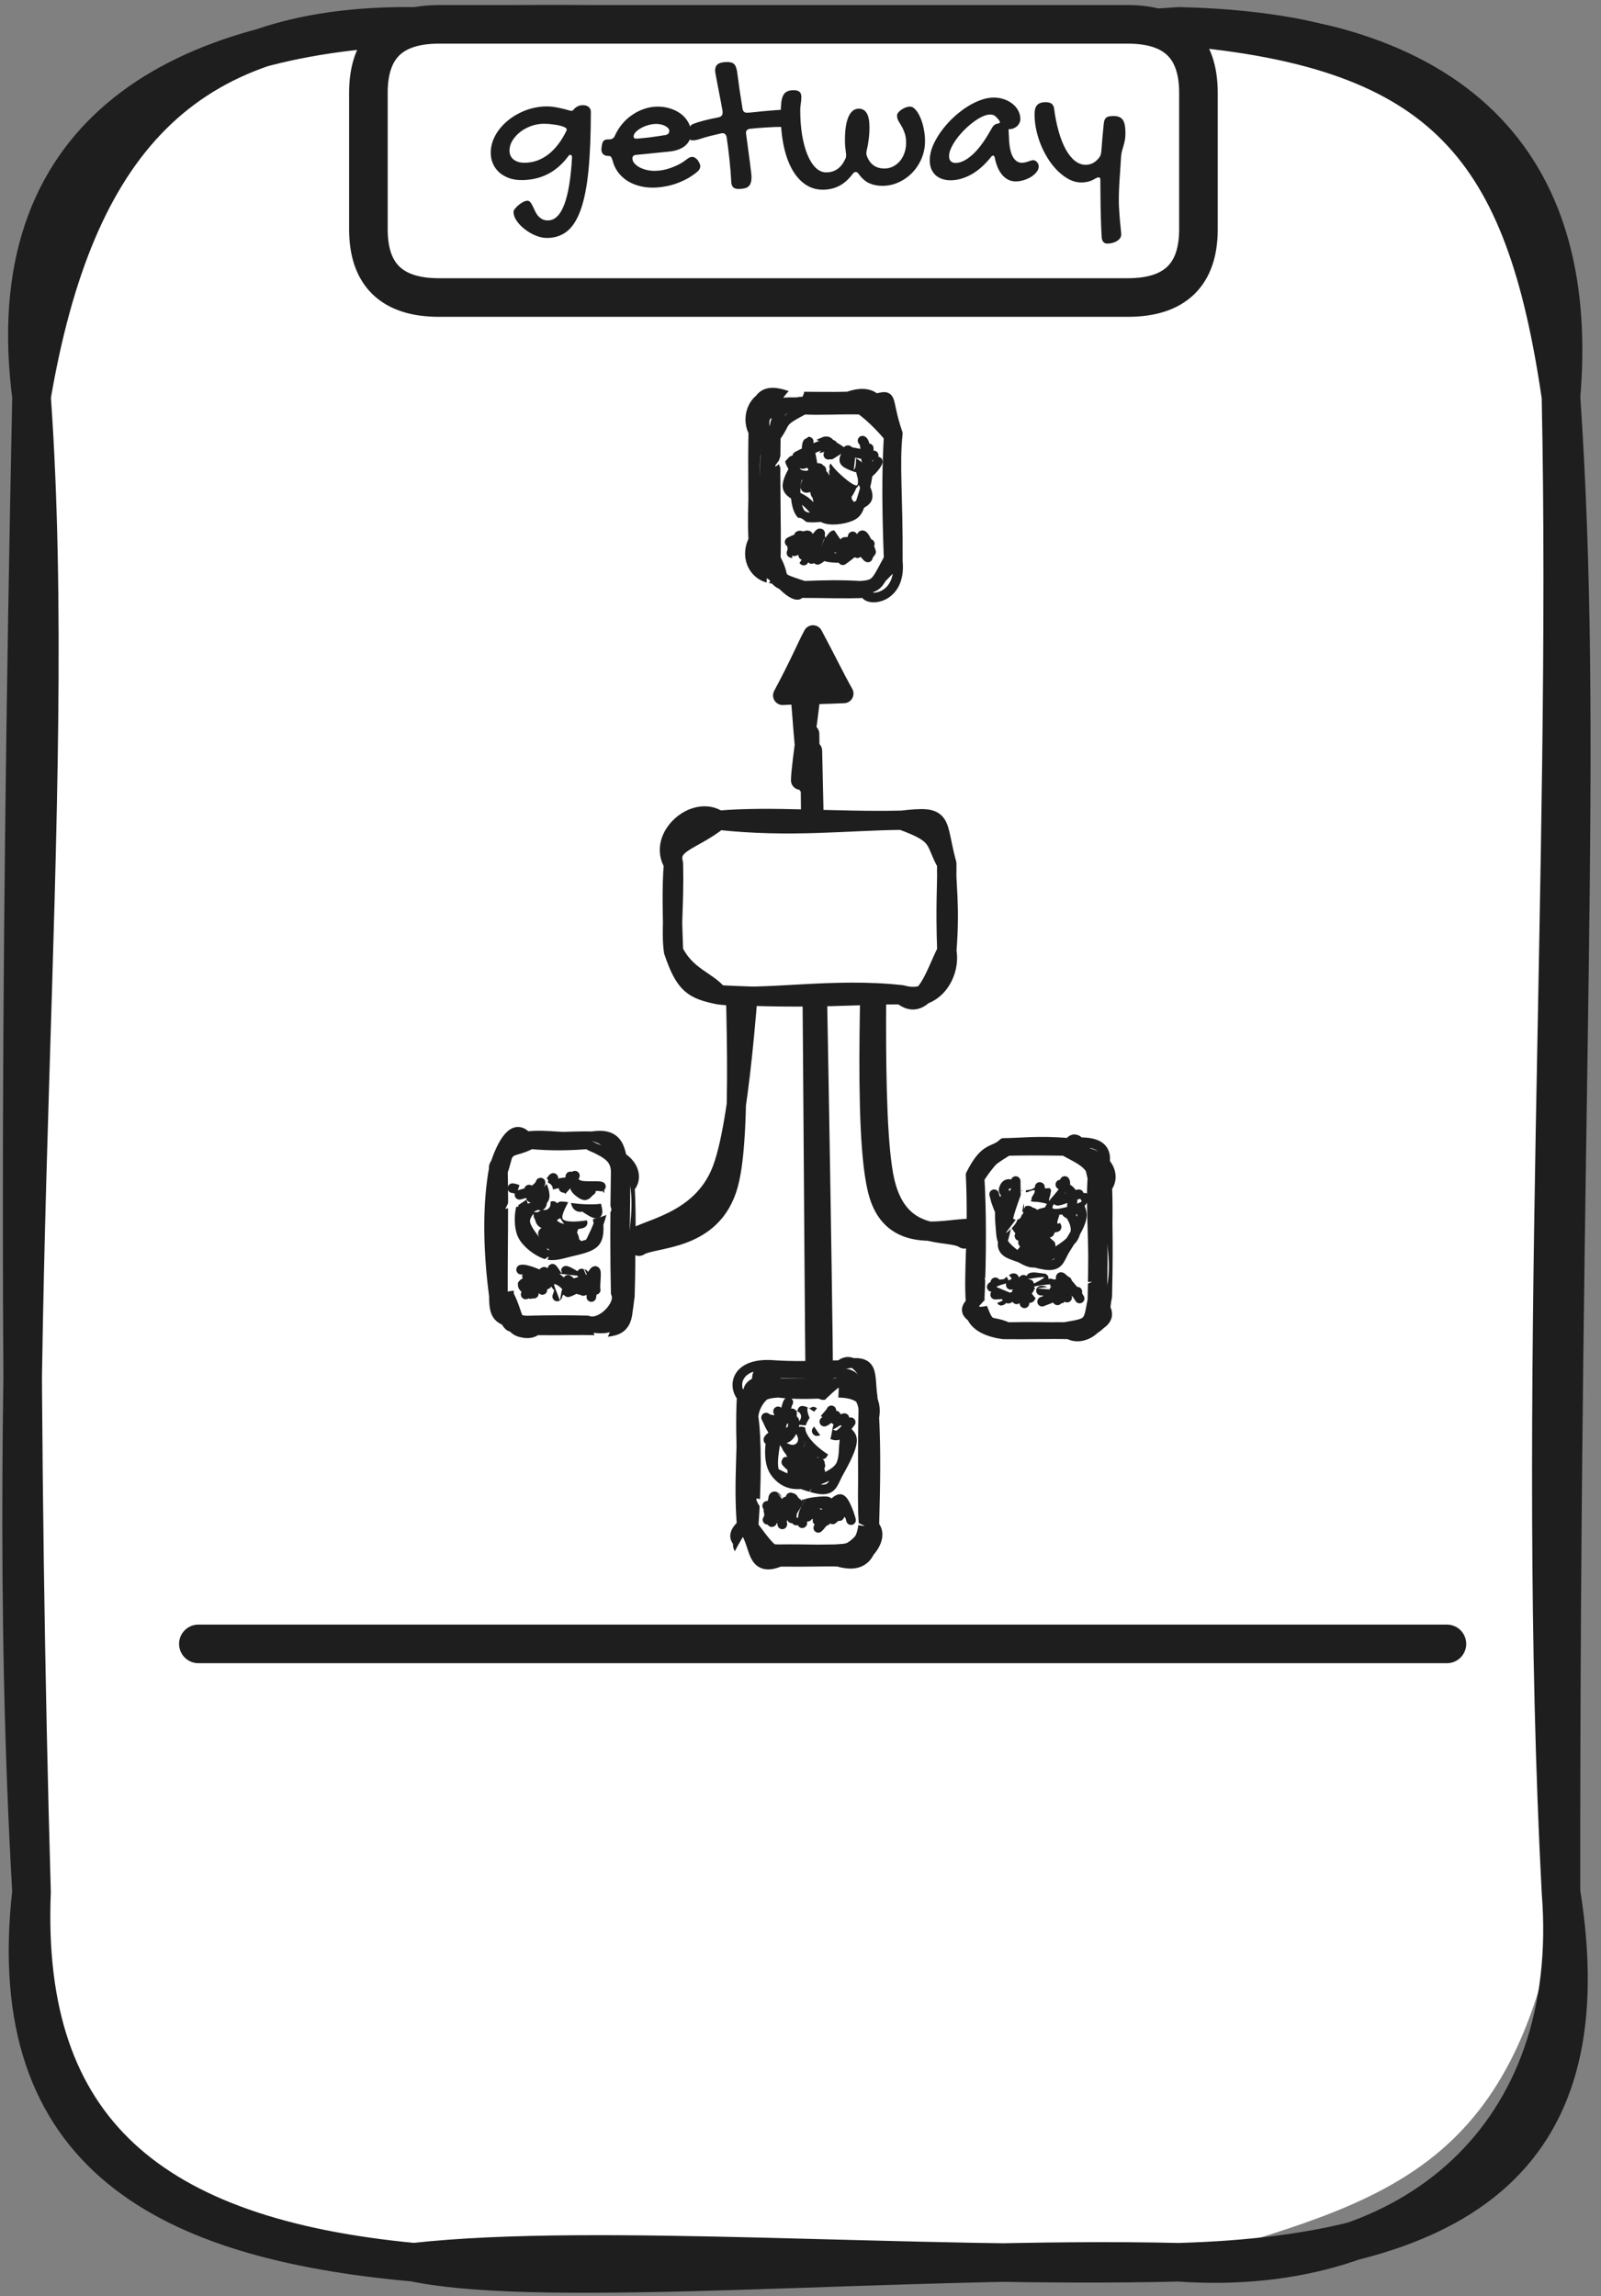 <svg width="83" height="119" viewBox="0 0 83 119" fill="none" xmlns="http://www.w3.org/2000/svg">
<rect x="0" y="0" width="83" height="119" fill="#808080" stroke="none"/>
<path d="M21.457 1.369C32.575 2.053 43.821 3.858 61.102 1.369C72.623 -1.785 83.201 9.246 80.925 20.562C83.133 47.66 81.239 67.861 80.925 98.047C78.589 112.688 71.582 114.076 61.102 117.24C44.478 115.919 36.049 115.966 21.457 117.24C7.07 116.622 0.515 113.221 1.634 98.047C-0.201 79.728 2.497 62.293 1.634 20.562C4.823 9.597 5.863 0.134 21.457 1.369Z" fill="white"/>
<path d="M21.457 1.369C37.737 1.027 53.624 2.832 61.102 1.369M21.457 1.369C35.666 0.894 50.533 2.158 61.102 1.369M21.457 1.369C8.964 1.863 -0.113 7.108 1.634 20.562M21.457 1.369C9.484 1.236 3.881 7.403 1.634 20.562M61.102 1.369C76.273 1.683 81.906 9.17 80.925 20.562M61.102 1.369C74.997 2.538 79.06 7.783 80.925 20.562M80.925 20.562C81.435 45.038 79.58 72.421 80.925 98.047M80.925 20.562C82.141 38.492 80.895 55.033 80.925 98.047M80.925 98.047C81.926 110.598 73.28 118.104 61.102 117.24M80.925 98.047C83.093 111.539 76.175 116.812 61.102 117.24M61.102 117.24C46.775 116.907 28.463 118.703 21.457 117.24M61.102 117.24C47.354 117.572 30.907 116.185 21.457 117.24M21.457 117.24C7.875 115.957 1.133 110.446 1.634 98.047M21.457 117.24C8.709 116.09 0.074 111.767 1.634 98.047M1.634 98.047C-0.064 68.355 3.116 41.351 1.634 20.562M1.634 98.047C0.996 75.775 0.976 52.63 1.634 20.562" stroke="#1E1E1E" stroke-width="2" stroke-linecap="round"/>
<path d="M10.284 85.194C21.069 85.194 64.228 85.194 75.012 85.194" stroke="#1E1E1E" stroke-width="2" stroke-linecap="round"/>
<path d="M22.759 1.262C33.623 1.262 44.496 1.262 58.47 1.262C60.903 1.262 62.13 2.44 62.13 4.806C62.13 7.418 62.13 10.041 62.13 11.884C62.13 14.241 60.903 15.419 58.47 15.419C48.46 15.419 38.441 15.419 22.759 15.419C20.316 15.419 19.099 14.241 19.099 11.884C19.099 10.145 19.099 8.416 19.099 4.806C19.099 2.44 20.316 1.262 22.759 1.262Z" fill="white"/>
<path d="M22.759 1.262C32.906 1.262 43.053 1.262 58.47 1.262M22.759 1.262C30.443 1.262 38.127 1.262 58.47 1.262M22.759 1.262C20.316 1.262 19.099 2.44 19.099 4.806M58.47 1.262C60.903 1.262 62.13 2.44 62.13 4.806M62.13 4.806C62.13 6.354 62.13 7.903 62.13 11.884M62.13 4.806C62.13 7.361 62.13 9.927 62.13 11.884M62.13 11.884C62.13 14.241 60.903 15.419 58.47 15.419M58.47 15.419C48.333 15.419 38.196 15.419 22.759 15.419M58.47 15.419C46.056 15.419 33.642 15.419 22.759 15.419M22.759 15.419C20.316 15.419 19.099 14.241 19.099 11.884M19.099 11.884C19.099 9.955 19.099 8.017 19.099 4.806M19.099 11.884C19.099 9.119 19.099 6.354 19.099 4.806" stroke="#1E1E1E" stroke-width="2" stroke-linecap="round"/>
<path d="M28.341 5.515C28.497 5.515 28.645 5.528 28.785 5.554C28.925 5.577 29.052 5.603 29.166 5.632C29.28 5.658 29.378 5.684 29.459 5.71C29.541 5.733 29.599 5.745 29.635 5.745C29.664 5.745 29.692 5.73 29.718 5.701C29.744 5.668 29.777 5.634 29.816 5.598C29.855 5.562 29.907 5.53 29.972 5.5C30.037 5.468 30.123 5.452 30.231 5.452C30.355 5.452 30.452 5.484 30.524 5.549C30.595 5.611 30.631 5.689 30.631 5.784C30.631 6.975 30.59 7.987 30.509 8.821C30.428 9.651 30.296 10.326 30.114 10.847C29.931 11.368 29.695 11.745 29.406 11.98C29.116 12.214 28.764 12.332 28.351 12.332C28.162 12.332 27.965 12.289 27.76 12.204C27.558 12.12 27.373 12.011 27.203 11.877C27.034 11.747 26.894 11.602 26.784 11.443C26.676 11.283 26.622 11.13 26.622 10.984C26.622 10.935 26.648 10.878 26.701 10.813C26.753 10.748 26.816 10.684 26.891 10.623C26.966 10.561 27.044 10.509 27.125 10.466C27.207 10.424 27.277 10.403 27.335 10.403C27.397 10.403 27.449 10.427 27.492 10.476C27.534 10.528 27.573 10.592 27.609 10.666C27.648 10.741 27.687 10.823 27.726 10.911C27.765 11.002 27.814 11.085 27.872 11.16C27.931 11.235 28.003 11.296 28.087 11.345C28.172 11.397 28.278 11.423 28.405 11.423C29.114 11.423 29.531 10.339 29.655 8.171C29.655 8.074 29.627 8.025 29.572 8.025C29.526 8.025 29.49 8.048 29.464 8.093C29.158 8.507 28.8 8.817 28.39 9.026C27.983 9.231 27.531 9.333 27.033 9.333C26.802 9.333 26.588 9.299 26.393 9.231C26.198 9.159 26.028 9.062 25.885 8.938C25.745 8.811 25.636 8.661 25.558 8.489C25.48 8.313 25.441 8.121 25.441 7.913C25.441 7.707 25.477 7.506 25.548 7.307C25.623 7.105 25.726 6.916 25.856 6.741C25.989 6.562 26.147 6.397 26.329 6.247C26.512 6.098 26.71 5.969 26.925 5.862C27.14 5.751 27.366 5.666 27.604 5.608C27.845 5.546 28.09 5.515 28.341 5.515ZM27.184 8.435C27.63 8.435 28.038 8.295 28.41 8.015C28.781 7.732 29.098 7.322 29.362 6.785C29.368 6.765 29.373 6.75 29.376 6.741C29.38 6.728 29.381 6.715 29.381 6.702C29.381 6.669 29.347 6.635 29.279 6.599C29.21 6.563 29.121 6.532 29.01 6.506C28.899 6.48 28.773 6.459 28.629 6.443C28.489 6.423 28.348 6.414 28.204 6.414C27.973 6.414 27.75 6.453 27.535 6.531C27.321 6.609 27.13 6.713 26.964 6.843C26.798 6.973 26.665 7.122 26.564 7.288C26.463 7.454 26.413 7.626 26.413 7.805C26.413 7.997 26.483 8.15 26.622 8.264C26.766 8.378 26.953 8.435 27.184 8.435ZM35.607 8.254C35.701 8.173 35.794 8.132 35.885 8.132C35.937 8.132 35.984 8.145 36.027 8.171C36.069 8.197 36.116 8.238 36.168 8.293C36.217 8.368 36.251 8.43 36.271 8.479C36.294 8.525 36.305 8.57 36.305 8.616C36.305 8.713 36.256 8.806 36.159 8.894C36.002 9.024 35.833 9.141 35.651 9.246C35.468 9.346 35.278 9.433 35.08 9.504C34.881 9.576 34.676 9.63 34.464 9.665C34.253 9.705 34.043 9.724 33.834 9.724C33.571 9.724 33.323 9.69 33.092 9.622C32.861 9.556 32.654 9.462 32.472 9.338C32.293 9.215 32.142 9.067 32.018 8.894C31.894 8.718 31.806 8.521 31.754 8.303C31.725 8.212 31.697 8.153 31.671 8.127C31.648 8.098 31.609 8.083 31.554 8.083C31.434 8.083 31.341 8.054 31.276 7.996C31.211 7.937 31.178 7.852 31.178 7.742C31.178 7.696 31.181 7.667 31.188 7.654L31.198 7.556C31.214 7.439 31.245 7.354 31.29 7.302C31.339 7.25 31.414 7.224 31.515 7.224H31.588C31.725 7.224 31.821 7.161 31.876 7.034C31.977 6.809 32.106 6.604 32.262 6.418C32.418 6.233 32.594 6.075 32.789 5.945C32.985 5.811 33.193 5.709 33.414 5.637C33.639 5.562 33.867 5.525 34.098 5.525C34.339 5.525 34.563 5.561 34.772 5.632C34.983 5.701 35.167 5.797 35.324 5.92C35.48 6.044 35.602 6.189 35.69 6.355C35.781 6.521 35.827 6.7 35.827 6.892C35.827 7.025 35.8 7.148 35.748 7.258C35.696 7.369 35.621 7.467 35.524 7.551C35.426 7.633 35.307 7.699 35.167 7.751C35.031 7.803 34.874 7.838 34.699 7.854L33.004 8.025C32.939 8.025 32.886 8.041 32.843 8.074C32.804 8.106 32.785 8.15 32.785 8.206C32.785 8.29 32.816 8.372 32.877 8.45C32.942 8.528 33.027 8.598 33.131 8.66C33.239 8.718 33.361 8.765 33.497 8.801C33.637 8.837 33.781 8.855 33.927 8.855C34.067 8.855 34.21 8.842 34.357 8.816C34.507 8.787 34.653 8.746 34.796 8.694C34.943 8.642 35.084 8.58 35.221 8.508C35.358 8.433 35.486 8.349 35.607 8.254ZM34.518 6.995C34.567 6.985 34.609 6.962 34.645 6.926C34.681 6.887 34.699 6.84 34.699 6.785C34.699 6.736 34.681 6.69 34.645 6.648C34.609 6.606 34.56 6.568 34.498 6.536C34.437 6.5 34.365 6.472 34.284 6.453C34.202 6.433 34.116 6.423 34.025 6.423C33.891 6.423 33.755 6.443 33.615 6.482C33.475 6.521 33.348 6.573 33.234 6.638C33.12 6.7 33.027 6.77 32.955 6.848C32.884 6.923 32.848 6.998 32.848 7.073C32.848 7.148 32.894 7.185 32.985 7.185C33.04 7.185 33.13 7.178 33.253 7.165C33.377 7.152 33.514 7.138 33.663 7.122C33.813 7.102 33.965 7.081 34.118 7.058C34.27 7.035 34.404 7.014 34.518 6.995ZM37.072 3.684C37.072 3.511 37.12 3.391 37.218 3.323C37.316 3.251 37.477 3.215 37.702 3.215C37.783 3.215 37.851 3.223 37.907 3.24C37.965 3.253 38.014 3.279 38.053 3.318C38.095 3.357 38.128 3.409 38.151 3.474C38.177 3.536 38.198 3.616 38.214 3.713C38.253 4.016 38.296 4.329 38.341 4.651C38.39 4.973 38.441 5.297 38.493 5.622C38.512 5.769 38.589 5.842 38.722 5.842C38.758 5.842 38.816 5.839 38.898 5.832C38.983 5.823 39.082 5.813 39.196 5.803C39.31 5.79 39.432 5.777 39.562 5.764C39.695 5.751 39.827 5.74 39.957 5.73C40.091 5.717 40.216 5.707 40.333 5.701C40.454 5.691 40.56 5.686 40.651 5.686C40.722 5.686 40.779 5.701 40.822 5.73C40.864 5.756 40.897 5.792 40.919 5.837C40.945 5.88 40.962 5.928 40.968 5.984C40.978 6.036 40.983 6.09 40.983 6.145C40.983 6.194 40.973 6.244 40.953 6.296C40.937 6.348 40.913 6.396 40.88 6.438C40.851 6.477 40.813 6.51 40.768 6.536C40.722 6.562 40.67 6.575 40.612 6.575C40.328 6.575 40.042 6.584 39.752 6.604C39.466 6.62 39.179 6.643 38.893 6.672C38.746 6.692 38.673 6.765 38.673 6.892C38.673 6.902 38.675 6.915 38.678 6.931C38.681 6.944 38.683 6.956 38.683 6.965C38.722 7.248 38.758 7.514 38.79 7.761C38.826 8.009 38.855 8.23 38.878 8.425C38.904 8.617 38.924 8.778 38.937 8.909C38.953 9.036 38.961 9.12 38.961 9.163C38.961 9.28 38.95 9.377 38.927 9.456C38.904 9.537 38.867 9.602 38.815 9.651C38.763 9.703 38.693 9.739 38.605 9.758C38.52 9.781 38.413 9.792 38.283 9.792C38.159 9.792 38.068 9.763 38.009 9.705C37.951 9.646 37.918 9.556 37.911 9.436C37.892 9.052 37.861 8.666 37.819 8.279C37.776 7.888 37.728 7.499 37.672 7.112C37.643 6.972 37.57 6.902 37.453 6.902C37.443 6.902 37.431 6.903 37.418 6.907C37.405 6.91 37.394 6.912 37.384 6.912C37.182 6.957 36.992 7.003 36.813 7.048C36.634 7.094 36.466 7.143 36.31 7.195C36.222 7.224 36.144 7.245 36.076 7.258C36.007 7.268 35.945 7.273 35.89 7.273C35.815 7.273 35.76 7.24 35.724 7.175C35.688 7.107 35.67 7.022 35.67 6.921C35.67 6.886 35.673 6.845 35.68 6.799C35.687 6.75 35.7 6.703 35.719 6.658C35.735 6.609 35.761 6.565 35.797 6.526C35.83 6.484 35.875 6.449 35.934 6.423C36.071 6.368 36.253 6.311 36.481 6.252C36.709 6.191 36.966 6.134 37.252 6.081C37.317 6.065 37.368 6.039 37.404 6.003C37.443 5.964 37.462 5.907 37.462 5.832C37.462 5.816 37.462 5.8 37.462 5.784C37.462 5.764 37.459 5.745 37.453 5.725C37.4 5.426 37.35 5.154 37.301 4.91C37.256 4.662 37.215 4.451 37.179 4.275C37.147 4.099 37.12 3.961 37.101 3.86C37.081 3.759 37.072 3.7 37.072 3.684ZM43.805 7.234C43.805 6.72 43.867 6.324 43.991 6.047C44.114 5.771 44.292 5.632 44.523 5.632C44.891 5.632 45.075 5.95 45.075 6.584C45.075 6.809 45.062 7.021 45.035 7.219C45.013 7.418 44.979 7.61 44.933 7.795C44.926 7.821 44.922 7.846 44.918 7.869C44.915 7.891 44.913 7.913 44.913 7.932C44.913 8 44.926 8.061 44.953 8.113C45.115 8.526 45.416 8.733 45.856 8.733C46.012 8.733 46.159 8.699 46.295 8.63C46.432 8.562 46.551 8.469 46.652 8.352C46.753 8.232 46.831 8.092 46.886 7.932C46.945 7.773 46.974 7.6 46.974 7.414C46.974 7.206 46.95 7.034 46.901 6.897C46.852 6.757 46.798 6.638 46.74 6.54C46.681 6.44 46.627 6.348 46.578 6.267C46.53 6.182 46.505 6.088 46.505 5.984C46.505 5.935 46.526 5.885 46.569 5.832C46.614 5.777 46.67 5.727 46.735 5.681C46.803 5.636 46.876 5.598 46.955 5.569C47.036 5.539 47.112 5.525 47.184 5.525C47.278 5.525 47.371 5.577 47.462 5.681C47.557 5.785 47.64 5.922 47.711 6.091C47.786 6.257 47.845 6.448 47.887 6.663C47.933 6.877 47.955 7.094 47.955 7.312C47.955 7.628 47.897 7.926 47.78 8.206C47.663 8.485 47.503 8.731 47.301 8.943C47.099 9.154 46.863 9.322 46.593 9.446C46.326 9.569 46.043 9.631 45.743 9.631C45.49 9.631 45.263 9.586 45.065 9.495C44.87 9.407 44.689 9.25 44.523 9.026C44.497 8.983 44.471 8.954 44.445 8.938C44.419 8.922 44.393 8.914 44.367 8.914C44.334 8.914 44.305 8.922 44.279 8.938C44.253 8.954 44.225 8.983 44.196 9.026C43.974 9.316 43.737 9.522 43.483 9.646C43.232 9.77 42.955 9.831 42.653 9.831C42.317 9.831 42.015 9.739 41.745 9.553C41.478 9.371 41.25 9.11 41.061 8.772C40.872 8.433 40.727 8.023 40.626 7.541C40.525 7.056 40.475 6.514 40.475 5.915C40.475 5.671 40.485 5.47 40.504 5.31C40.524 5.147 40.56 5.02 40.612 4.929C40.664 4.835 40.732 4.77 40.817 4.734C40.901 4.695 41.011 4.675 41.144 4.675C41.284 4.675 41.385 4.703 41.447 4.758C41.512 4.81 41.544 4.901 41.544 5.032C41.544 5.133 41.535 5.247 41.515 5.373C41.495 5.497 41.486 5.605 41.486 5.696C41.486 6.168 41.518 6.602 41.583 6.999C41.652 7.397 41.745 7.738 41.862 8.025C41.982 8.311 42.124 8.534 42.286 8.694C42.453 8.853 42.635 8.933 42.833 8.933C43.276 8.933 43.603 8.707 43.815 8.254C43.834 8.219 43.847 8.186 43.854 8.157C43.86 8.124 43.864 8.09 43.864 8.054C43.864 8.035 43.864 8.015 43.864 7.996C43.864 7.973 43.86 7.948 43.854 7.922C43.838 7.799 43.825 7.681 43.815 7.571C43.808 7.457 43.805 7.345 43.805 7.234ZM51.52 5.056C51.699 5.056 51.871 5.084 52.038 5.139C52.203 5.194 52.35 5.271 52.477 5.369C52.604 5.466 52.705 5.583 52.78 5.72C52.858 5.857 52.897 6.008 52.897 6.174C52.897 6.243 52.881 6.309 52.848 6.374C52.819 6.436 52.778 6.492 52.726 6.54C52.674 6.586 52.614 6.623 52.545 6.653C52.48 6.679 52.412 6.692 52.34 6.692C52.334 6.692 52.327 6.693 52.321 6.697C52.317 6.697 52.312 6.697 52.306 6.697C52.3 6.7 52.293 6.702 52.286 6.702L52.306 7.092C52.319 7.558 52.384 7.898 52.501 8.113C52.622 8.328 52.778 8.435 52.97 8.435C53.038 8.435 53.099 8.428 53.151 8.415C53.206 8.402 53.257 8.388 53.302 8.372C53.351 8.352 53.397 8.336 53.439 8.323C53.481 8.31 53.523 8.303 53.566 8.303C53.641 8.303 53.706 8.336 53.761 8.401C53.82 8.466 53.849 8.544 53.849 8.635C53.849 8.726 53.813 8.817 53.742 8.909C53.673 9 53.582 9.083 53.468 9.158C53.354 9.229 53.226 9.288 53.082 9.333C52.939 9.379 52.794 9.402 52.648 9.402C52.394 9.402 52.171 9.298 51.979 9.089C51.787 8.878 51.65 8.568 51.569 8.162C51.549 8.096 51.523 8.064 51.491 8.064C51.452 8.064 51.417 8.083 51.388 8.123C51.066 8.529 50.722 8.835 50.358 9.04C49.993 9.242 49.633 9.343 49.279 9.343C49.113 9.343 48.963 9.319 48.83 9.27C48.696 9.221 48.582 9.153 48.488 9.065C48.397 8.974 48.325 8.865 48.273 8.738C48.224 8.608 48.2 8.463 48.2 8.303C48.2 8.079 48.248 7.843 48.346 7.595C48.447 7.348 48.582 7.104 48.751 6.863C48.921 6.622 49.116 6.392 49.337 6.174C49.562 5.956 49.796 5.764 50.04 5.598C50.288 5.432 50.538 5.3 50.792 5.203C51.046 5.105 51.289 5.056 51.52 5.056ZM51.359 6.746C51.417 6.635 51.471 6.555 51.52 6.506C51.569 6.454 51.639 6.42 51.73 6.404C51.801 6.394 51.837 6.371 51.837 6.335C51.837 6.309 51.828 6.282 51.808 6.252C51.746 6.168 51.681 6.095 51.613 6.033C51.544 5.968 51.453 5.935 51.339 5.935C51.215 5.935 51.077 5.971 50.924 6.042C50.771 6.114 50.615 6.21 50.455 6.331C50.299 6.448 50.145 6.583 49.992 6.736C49.842 6.886 49.708 7.04 49.591 7.2C49.474 7.359 49.38 7.517 49.308 7.673C49.236 7.83 49.201 7.97 49.201 8.093C49.201 8.204 49.23 8.29 49.288 8.352C49.35 8.414 49.433 8.445 49.538 8.445C49.804 8.445 50.096 8.303 50.411 8.02C50.727 7.737 51.043 7.312 51.359 6.746ZM56.046 9.456C55.851 9.456 55.656 9.408 55.46 9.314C55.265 9.216 55.078 9.084 54.899 8.918C54.72 8.752 54.554 8.557 54.401 8.332C54.248 8.105 54.114 7.86 54 7.6C53.886 7.336 53.797 7.061 53.732 6.775C53.667 6.488 53.634 6.202 53.634 5.915C53.634 5.694 53.68 5.536 53.771 5.442C53.862 5.344 54.01 5.295 54.215 5.295C54.472 5.295 54.616 5.401 54.645 5.613C54.703 6.062 54.785 6.467 54.889 6.829C54.993 7.19 55.115 7.497 55.255 7.751C55.398 8.005 55.556 8.201 55.729 8.337C55.905 8.474 56.09 8.542 56.285 8.542C56.425 8.542 56.557 8.508 56.681 8.44C56.805 8.368 56.912 8.269 57.003 8.142C57.036 8.093 57.057 8.046 57.067 8C57.08 7.955 57.09 7.903 57.096 7.844C57.112 7.613 57.13 7.387 57.15 7.165C57.173 6.941 57.194 6.716 57.213 6.492C57.22 6.394 57.233 6.314 57.252 6.252C57.272 6.191 57.301 6.142 57.34 6.106C57.379 6.07 57.43 6.046 57.492 6.033C57.557 6.02 57.638 6.013 57.736 6.013C57.846 6.013 57.941 6.029 58.019 6.062C58.097 6.091 58.16 6.142 58.209 6.213C58.258 6.282 58.292 6.373 58.312 6.487C58.335 6.597 58.346 6.736 58.346 6.902C58.346 7.045 58.335 7.17 58.312 7.278C58.292 7.382 58.268 7.481 58.239 7.576C58.213 7.667 58.187 7.758 58.16 7.849C58.138 7.937 58.123 8.035 58.117 8.142C58.1 8.412 58.086 8.647 58.073 8.845C58.06 9.04 58.048 9.208 58.038 9.348C58.032 9.488 58.025 9.608 58.019 9.709C58.016 9.81 58.012 9.9 58.009 9.978C58.006 10.059 58.004 10.136 58.004 10.207C58.004 10.279 58.004 10.357 58.004 10.442C58.004 10.595 58.011 10.761 58.024 10.94C58.037 11.122 58.05 11.296 58.063 11.462C58.079 11.628 58.094 11.775 58.107 11.902C58.12 12.029 58.126 12.117 58.126 12.165C58.126 12.227 58.107 12.286 58.068 12.341C58.029 12.397 57.977 12.445 57.911 12.488C57.846 12.53 57.77 12.563 57.682 12.585C57.594 12.611 57.501 12.624 57.404 12.624C57.319 12.624 57.251 12.595 57.199 12.537C57.15 12.481 57.122 12.406 57.116 12.312C57.106 12.188 57.098 12.037 57.091 11.858C57.085 11.682 57.078 11.493 57.072 11.291C57.065 11.093 57.06 10.889 57.057 10.681C57.057 10.476 57.055 10.284 57.052 10.105C57.049 9.929 57.047 9.775 57.047 9.641C57.047 9.508 57.047 9.412 57.047 9.353C57.047 9.294 57.041 9.254 57.028 9.231C57.015 9.205 56.99 9.192 56.955 9.192C56.935 9.192 56.909 9.198 56.876 9.211C56.844 9.221 56.806 9.239 56.764 9.265C56.65 9.333 56.535 9.382 56.417 9.412C56.3 9.441 56.176 9.456 56.046 9.456Z" fill="#1E1E1E"/>
<path d="M40.148 70.746C40.884 71.06 41.404 70.461 43.543 70.746C44.328 73.036 45.928 72.418 45.241 72.39C45.113 73.673 45.231 75.658 45.241 79.022C44.78 81.321 46.546 83.089 43.543 80.666C42.866 80.39 41.659 80.267 40.148 80.666C41.443 78.594 36.419 79.003 38.45 79.022C38.126 76.694 39.029 73.711 38.45 72.39C38.509 71.326 37.282 71.677 40.148 70.746Z" fill="white"/>
<path d="M40.148 70.746C41.198 70.841 41.806 70.794 43.543 70.746M40.148 70.746C41.011 70.803 41.924 70.794 43.543 70.746M40.148 70.746C38.195 70.575 37.95 71.782 38.45 72.39M40.148 70.746C40.03 70.727 38.902 72.067 38.45 72.39M43.543 70.746C45.447 70.3 45.054 71.231 45.241 72.39M43.543 70.746C44.25 70.176 44.858 71.117 45.241 72.39M45.241 72.39C45.339 74.575 45.339 76.656 45.241 79.022M45.241 72.39C45.172 73.986 45.221 75.734 45.241 79.022M45.241 79.022C44.868 80.352 44.515 81.54 43.543 80.666M45.241 79.022C44.387 80.02 45.261 79.697 43.543 80.666M43.543 80.666C42.67 80.533 41.502 80.704 40.148 80.666M43.543 80.666C42.464 80.656 41.443 80.723 40.148 80.666M40.148 80.666C38.107 80.286 38.038 80.685 38.45 79.022M40.148 80.666C39.235 80.362 37.331 80.067 38.45 79.022M38.45 79.022C38.607 77.169 38.323 74.832 38.45 72.39M38.45 79.022C38.264 76.78 38.529 74.651 38.45 72.39" stroke="#1E1E1E" stroke-width="0.5" stroke-linecap="round"/>
<g clip-path="url(#clip0_55_39)">
<path d="M40.383 71.928C41.099 72.184 41.492 72.013 43.513 71.928C46.104 71.424 43.7 71.006 45.074 73.448C45.26 75.51 44.397 76.888 45.074 79.168C44.642 81.106 44.151 79.975 43.513 80.688C42.316 80.774 41.982 80.555 40.383 80.688C38.106 81.372 36.929 82.123 38.813 79.168C38.803 77.22 38.823 74.826 38.813 73.448C39.725 71.918 40.658 70.046 40.383 71.928Z" fill="white"/>
<path d="M40.383 71.928C41.011 72.013 41.874 72.032 43.513 71.928M40.383 71.928C41.384 71.947 42.316 71.918 43.513 71.928M40.383 71.928C38.832 71.956 38.666 72.992 38.813 73.448M40.383 71.928C39.765 71.576 38.842 72.517 38.813 73.448M43.513 71.928C44.789 71.956 45.25 72.593 45.074 73.448M43.513 71.928C43.945 71.415 45.005 71.88 45.074 73.448M45.074 73.448C45.191 75.358 45.025 77.524 45.074 79.168M45.074 73.448C45.162 75.12 45.142 76.716 45.074 79.168M45.074 79.168C45.692 79.624 44.514 81.106 43.513 80.688M45.074 79.168C44.956 79.671 45.142 81.201 43.513 80.688M43.513 80.688C42.718 80.612 41.718 80.679 40.383 80.688M43.513 80.688C42.787 80.66 42.012 80.707 40.383 80.688M40.383 80.688C39.833 80.679 39.186 79.624 38.813 79.168M40.383 80.688C39.127 81.23 39.46 80.165 38.813 79.168M38.813 79.168C38.98 76.906 38.98 74.417 38.813 73.448M38.813 79.168C38.901 77.629 38.862 76.127 38.813 73.448" stroke="#1E1E1E" stroke-linecap="round"/>
<path d="M42.692 72.048C42.662 66.641 42.26 44.379 42.122 38.907M42.26 71.725C42.201 66.195 42.073 43.591 41.975 38.032" stroke="#1E1E1E" stroke-linecap="round"/>
<path d="M27.712 59.934C29.144 59.839 29.861 59.697 30.842 59.934C33.089 58.262 30.351 61.198 32.402 61.454C32.206 63.478 32.216 64.742 32.402 67.174C32 67.497 33.433 66.794 30.842 68.694C29.645 68.789 28.546 68.989 27.712 68.694C27.859 67.241 25.337 67.991 26.141 67.174C26.416 65.236 26.544 63.041 26.141 61.454C28.084 62.347 25.16 58.765 27.712 59.934Z" fill="white"/>
<path d="M27.711 59.934C28.919 59.972 30.165 59.953 30.842 59.934M27.711 59.934C28.83 59.934 29.929 59.944 30.842 59.934M27.711 59.934C27.034 59.63 26.171 60.514 26.141 61.454M27.711 59.934C26.985 60.067 25.445 60.913 26.141 61.454M30.842 59.934C31.352 59.487 32.343 59.953 32.402 61.454M30.842 59.934C32.245 59.773 33.04 60.894 32.402 61.454M32.402 61.454C32.373 62.822 32.49 64.58 32.402 67.174M32.402 61.454C32.51 63.269 32.412 65.312 32.402 67.174M32.402 67.174C32.294 67.744 32.392 69.141 30.842 68.694M32.402 67.174C32.176 67.963 32.618 69.037 30.842 68.694M30.842 68.694C30.076 68.666 29.429 68.713 27.711 68.694M30.842 68.694C30.106 68.694 29.321 68.647 27.711 68.694M27.711 68.694C26.485 69.169 26.71 68.172 26.141 67.174M27.711 68.694C27.417 69.065 26.269 68.846 26.141 67.174M26.141 67.174C26.053 65.445 26.171 63.773 26.141 61.454M26.141 67.174C26.112 65.635 26.053 63.934 26.141 61.454" stroke="#1E1E1E" stroke-linecap="round"/>
<path d="M33.125 64.588C33.851 64.094 36.942 64.407 37.767 61.376C38.601 58.336 37.924 48.872 38.081 46.373M32.605 64.331C33.233 63.685 36.344 63.495 37.433 60.597C38.522 57.699 38.895 49.233 39.15 46.944" stroke="#1E1E1E" stroke-linecap="round"/>
<path d="M52.461 59.934C53.511 59.687 53.865 60.076 55.592 59.934C56.76 57.91 55.052 60.019 57.152 61.454C57.025 63.212 57.604 64.808 57.152 67.174C57.554 69.663 55.641 67.497 55.592 68.694C54.738 68.495 53.384 68.694 52.461 68.694C51.676 68.59 49.89 69.065 50.891 67.174C51.441 66.167 50.401 63.658 50.891 61.454C51.883 62.053 51.068 60.95 52.461 59.934Z" fill="white"/>
<path d="M52.462 59.934C53.61 59.848 54.65 59.962 55.592 59.934M52.462 59.934C53.364 59.896 54.355 59.896 55.592 59.934M52.462 59.934C51.696 60.057 50.293 60.846 50.891 61.454M52.462 59.934C51.637 60.447 51.49 60.048 50.891 61.454M55.592 59.934C56.946 59.791 57.712 60.837 57.152 61.454M55.592 59.934C56.308 59.772 57.535 60.352 57.152 61.454M57.152 61.454C57.221 63.022 57.123 64.457 57.152 67.174M57.152 61.454C57.133 62.594 57.231 63.953 57.152 67.174M57.152 67.174C56.956 67.991 57.27 68.989 55.592 68.694M57.152 67.174C56.563 67.469 56.485 68.2 55.592 68.694M55.592 68.694C54.669 68.618 53.914 68.77 52.462 68.694M55.592 68.694C54.64 68.723 53.767 68.685 52.462 68.694M52.462 68.694C52.069 69.017 50.999 68.761 50.891 67.174M52.462 68.694C51.519 69.331 50.224 67.934 50.891 67.174M50.891 67.174C50.852 65.35 50.872 63.278 50.891 61.454M50.891 67.174C50.911 64.96 50.96 62.68 50.891 61.454" stroke="#1E1E1E" stroke-linecap="round"/>
<path d="M49.992 64.208C49.207 63.666 46.646 64.483 45.88 61.243C45.125 57.994 45.605 47.561 45.429 44.72M50.748 63.752C49.894 63.277 46.489 64.977 45.556 61.918C44.624 58.849 45.301 48.255 45.164 45.357" stroke="#1E1E1E" stroke-linecap="round"/>
<path d="M49.086 44.77C49.675 45.816 49.223 46.224 49.086 49.293C49.547 51.868 48.762 50.737 46.75 51.554C43.355 51.858 42.334 51.108 37.251 51.554C37.86 52.352 33.552 53.037 34.916 49.293C34.955 48.314 34.67 46.927 34.916 44.77C33.395 42.67 33.463 40.352 37.251 42.509C40.019 43.127 44.042 42.404 46.75 42.509C47.143 44.78 46.652 42.119 49.086 44.77Z" fill="white"/>
<path d="M49.086 44.77C49.027 45.758 49.282 46.794 49.086 49.293M49.086 44.77C49.096 45.863 48.998 46.946 49.086 49.293M49.086 44.77C48.399 43.554 48.84 43.26 46.75 42.509M49.086 44.77C48.477 42.538 49.007 42.252 46.75 42.509M49.086 49.293C49.302 50.405 48.428 52.039 46.75 51.554M49.086 49.293C48.566 50.224 47.947 52.609 46.75 51.554M46.75 51.554C43.149 51.146 39.567 51.858 37.251 51.554M46.75 51.554C44.641 51.526 42.276 51.82 37.251 51.554M37.251 51.554C36.662 50.813 35.573 50.623 34.916 49.293M37.251 51.554C35.926 51.279 35.504 51.032 34.916 49.293M34.916 49.293C34.768 48.248 34.965 47.013 34.916 44.77M34.916 49.293C34.857 47.716 34.808 45.92 34.916 44.77M34.916 44.77C34.052 43.393 36.034 41.663 37.251 42.509M34.916 44.77C34.621 43.659 35.887 43.592 37.251 42.509M37.251 42.509C40.99 42.917 43.983 42.528 46.75 42.509M37.251 42.509C40.058 42.271 43.119 42.585 46.75 42.509" stroke="#1E1E1E" stroke-linecap="round"/>
<path d="M41.878 40.682C41.799 39.761 41.465 36.017 41.436 35.077M41.505 40.435C41.524 39.542 42.074 36.245 42.074 35.39" stroke="#1E1E1E" stroke-linecap="round"/>
<path fill-rule="evenodd" clip-rule="evenodd" d="M43.168 35.725L42.383 33.075L41.225 35.934L44.11 35.906" fill="#1E1E1E"/>
<path d="M43.747 35.944C43.138 34.937 42.608 34.006 42.147 32.903M43.747 35.944C43.266 35.089 42.873 34.253 42.147 32.903M43.747 35.944C42.177 35.963 41.48 35.925 40.577 36.039M43.747 35.944C42.02 36.02 41.323 35.991 40.577 36.039M42.147 32.903C41.794 33.778 41.352 34.576 40.577 36.039M42.147 32.903C41.804 33.531 41.519 34.281 40.577 36.039" stroke="#1E1E1E" stroke-linecap="round"/>
<path d="M40.875 20.799C41.63 20.742 42.514 21.046 44.005 20.799C43.083 21.188 47.087 20.343 45.565 22.319C46.194 24.067 45.134 24.884 45.565 28.039C45.369 29.303 44.937 28.581 44.005 29.559C42.621 29.873 42.18 29.341 40.875 29.559C38.618 30.519 40.973 28.713 39.305 28.039C38.932 26.671 39.746 24.685 39.305 22.319C38.039 22.414 37.666 18.737 40.875 20.799Z" fill="white"/>
<path d="M40.875 20.799C41.473 20.846 42.219 20.884 44.005 20.799M40.875 20.799C42.033 20.799 43.112 20.827 44.005 20.799M40.875 20.799C39.315 20.21 38.873 21.644 39.305 22.319M40.875 20.799C39.118 20.105 39.57 21.35 39.305 22.319M44.005 20.799C45.673 20.998 46.105 21.179 45.566 22.319M44.005 20.799C45.752 20.162 45.516 21.787 45.566 22.319M45.566 22.319C45.693 23.877 45.487 25.749 45.566 28.039M45.566 22.319C45.536 24.238 45.526 26.272 45.566 28.039M45.566 28.039C45.703 28.723 44.594 29.825 44.005 29.559M45.566 28.039C46.145 29.037 45.477 28.922 44.005 29.559M44.005 29.559C43.142 29.664 42.347 29.578 40.875 29.559M44.005 29.559C42.73 29.55 41.572 29.578 40.875 29.559M40.875 29.559C40.472 29.445 39.668 29.008 39.305 28.039M40.875 29.559C39.648 30.205 38.726 29.075 39.305 28.039M39.305 28.039C39.206 26.12 39.432 24.637 39.305 22.319M39.305 28.039C39.315 26.281 39.265 24.333 39.305 22.319" stroke="#1E1E1E" stroke-linecap="round"/>
<path d="M40.378 71.159C41.291 71.187 42.341 71.225 43.303 71.159M40.378 71.159C41.517 71.187 42.655 71.13 43.303 71.159M40.378 71.159C39.662 71.605 38.367 71.519 38.916 72.574M40.378 71.159C38.661 70.598 39.593 71.615 38.916 72.574M43.303 71.159C44.156 71.111 44.52 71.301 44.765 72.574M43.303 71.159C44.029 71.044 45.01 71.738 44.765 72.574M44.765 72.574C44.834 74.769 44.657 77.277 44.765 78.874M44.765 72.574C44.726 74.484 44.716 76.299 44.765 78.874M44.765 78.874C44.657 80.394 43.783 80.232 43.303 80.289M44.765 78.874C45.157 79.168 44.176 80.546 43.303 80.289M43.303 80.289C42.184 80.289 41.193 80.356 40.378 80.289M43.303 80.289C42.645 80.327 41.84 80.27 40.378 80.289M40.378 80.289C39.132 80.66 39.044 79.643 38.916 78.874M40.378 80.289C38.661 80.261 39.054 80.232 38.916 78.874M38.916 78.874C38.838 77.22 38.955 75.729 38.916 72.574M38.916 78.874C39.005 76.992 38.877 75.282 38.916 72.574" stroke="#1E1E1E" stroke-width="0.5" stroke-linecap="round"/>
<path d="M42.425 73.389C42.837 73.455 43.396 73.835 43.612 74.102C43.838 74.358 43.779 74.624 43.75 74.957C43.73 75.289 43.74 75.802 43.465 76.106C43.2 76.41 42.582 76.676 42.15 76.8C41.708 76.923 41.228 76.98 40.874 76.847C40.521 76.724 40.178 76.401 40.03 76.021C39.883 75.631 39.873 74.966 40.011 74.529C40.148 74.102 40.521 73.588 40.855 73.417C41.178 73.237 41.767 73.512 41.983 73.474C42.199 73.427 42.15 73.18 42.17 73.161M41.973 73.702C42.366 73.683 42.582 73.626 42.945 73.759C43.318 73.902 44.073 74.111 44.162 74.538C44.25 74.966 43.71 75.897 43.465 76.344C43.22 76.781 43.18 77.161 42.7 77.189C42.219 77.218 41.002 76.714 40.56 76.515C40.129 76.306 40.129 76.334 40.089 75.973C40.05 75.612 40.187 74.738 40.305 74.339C40.423 73.94 40.443 73.721 40.806 73.607C41.178 73.493 42.395 73.74 42.523 73.655C42.66 73.579 41.708 73.104 41.6 73.113" stroke="#1E1E1E" stroke-width="0.5" stroke-linecap="round"/>
<path d="M41.359 74.787C41.359 74.758 41.183 74.568 41.193 74.559C41.212 74.54 41.448 74.625 41.458 74.692C41.467 74.749 41.31 74.825 41.271 74.93C41.222 75.025 41.232 75.205 41.193 75.281C41.153 75.357 41.085 75.424 41.035 75.386C40.986 75.338 40.928 75.129 40.888 75.015C40.859 74.901 40.869 74.711 40.839 74.683C40.8 74.644 40.653 74.863 40.692 74.816C40.741 74.768 41.035 74.445 41.104 74.388C41.163 74.331 41.045 74.454 41.075 74.473M40.761 74.492C40.888 74.35 41.516 74.122 41.624 74.207C41.732 74.293 41.399 74.806 41.418 74.996C41.438 75.186 41.85 75.348 41.742 75.338C41.644 75.329 40.918 74.93 40.8 74.92C40.682 74.91 40.986 75.31 41.045 75.272C41.114 75.243 41.232 74.825 41.193 74.749C41.163 74.673 40.83 74.778 40.849 74.825C40.879 74.863 41.379 75.082 41.35 75.005C41.32 74.93 40.741 74.378 40.672 74.35C40.604 74.321 40.83 74.816 40.928 74.825" stroke="#1E1E1E" stroke-width="0.5" stroke-linecap="round"/>
<path d="M42.34 74.475C42.369 74.409 42.644 74.466 42.703 74.504C42.752 74.542 42.663 74.609 42.663 74.722C42.673 74.827 42.732 75.036 42.722 75.15C42.713 75.255 42.673 75.378 42.624 75.378C42.565 75.378 42.477 75.226 42.418 75.141C42.349 75.055 42.3 74.903 42.222 74.874C42.143 74.846 41.928 75.055 41.928 74.979C41.928 74.912 42.134 74.532 42.222 74.447C42.31 74.352 42.359 74.456 42.438 74.456C42.516 74.456 42.673 74.409 42.693 74.418M42.781 74.114C42.909 74.162 42.614 74.637 42.683 74.808C42.742 74.979 43.213 75.15 43.154 75.15C43.095 75.15 42.418 74.779 42.33 74.808C42.242 74.827 42.556 75.274 42.614 75.283C42.683 75.302 42.762 74.922 42.703 74.874C42.634 74.827 42.242 74.96 42.222 75.007C42.202 75.046 42.644 75.255 42.585 75.15C42.516 75.046 41.859 74.447 41.82 74.39C41.77 74.342 42.183 74.817 42.32 74.817C42.457 74.817 42.663 74.456 42.614 74.409" stroke="#1E1E1E" stroke-width="0.5" stroke-linecap="round"/>
<path d="M41.883 75.444C42.011 75.444 42.031 75.491 42.109 75.605C42.197 75.719 42.345 75.966 42.394 76.128C42.433 76.28 42.423 76.479 42.364 76.536C42.305 76.603 42.178 76.527 42.06 76.489C41.932 76.46 41.795 76.346 41.638 76.337C41.471 76.327 41.157 76.527 41.089 76.422C41.02 76.327 41.167 75.89 41.226 75.738C41.285 75.596 41.295 75.605 41.442 75.558C41.589 75.51 42.011 75.453 42.109 75.444C42.207 75.444 42.001 75.538 42.021 75.519M41.756 75.728C41.883 75.833 42.492 75.966 42.531 75.957C42.57 75.957 42.021 75.615 42.001 75.691C41.991 75.757 42.364 76.289 42.443 76.375C42.521 76.47 42.58 76.194 42.462 76.223C42.335 76.242 41.844 76.441 41.726 76.527C41.618 76.603 41.932 76.812 41.766 76.688C41.609 76.565 40.863 75.9 40.765 75.776C40.676 75.662 41.03 76.014 41.226 75.957C41.412 75.9 41.903 75.501 41.913 75.424C41.932 75.358 41.334 75.472 41.334 75.548" stroke="#1E1E1E" stroke-width="0.5" stroke-linecap="round"/>
<path d="M41.889 75.933C41.898 75.972 41.997 76.095 42.036 76.152C42.075 76.209 42.124 76.285 42.154 76.275C42.173 76.266 42.193 76.133 42.193 76.085C42.193 76.038 42.222 75.953 42.163 75.99C42.114 76.028 41.898 76.332 41.869 76.323C41.849 76.314 41.997 76.01 42.006 75.953C42.026 75.895 41.938 76 41.967 76C42.006 76 42.193 75.933 42.222 75.933C42.252 75.924 42.124 76.01 42.144 75.99C42.163 75.962 42.379 75.763 42.37 75.8M42.37 76.332C42.32 76.257 41.692 75.81 41.653 75.781C41.624 75.753 42.036 76.162 42.183 76.171C42.32 76.18 42.507 75.829 42.507 75.829C42.507 75.82 42.183 76.028 42.183 76.142C42.183 76.266 42.625 76.561 42.526 76.523C42.419 76.485 41.692 75.953 41.575 75.924C41.467 75.895 41.732 76.361 41.82 76.361C41.918 76.361 42.173 75.981 42.134 75.924C42.095 75.867 41.565 75.953 41.575 76.019C41.575 76.085 42.095 76.266 42.144 76.314" stroke="#1E1E1E" stroke-width="0.5" stroke-linecap="round"/>
<path d="M40.358 73.424C40.397 73.462 40.486 73.234 40.593 73.234C40.711 73.243 41.015 73.3 41.035 73.462C41.065 73.623 40.77 74.013 40.741 74.184C40.701 74.364 40.888 74.583 40.819 74.535C40.75 74.478 40.486 74.013 40.338 73.88C40.191 73.747 39.956 73.747 39.936 73.728C39.916 73.718 40.172 73.899 40.221 73.785C40.279 73.68 40.201 73.11 40.25 73.072C40.299 73.025 40.466 73.471 40.535 73.528C40.603 73.576 40.662 73.462 40.672 73.385M40.486 72.768C40.554 72.853 40.495 73.319 40.613 73.528C40.741 73.747 41.221 74.041 41.212 74.041C41.212 74.051 40.711 73.5 40.593 73.557C40.476 73.614 40.593 74.298 40.515 74.374C40.436 74.459 40.27 74.013 40.142 74.041C40.024 74.06 39.867 74.63 39.799 74.516C39.73 74.393 39.71 73.471 39.749 73.347C39.789 73.215 39.946 73.842 40.034 73.756C40.113 73.661 40.221 72.873 40.26 72.806C40.299 72.73 40.181 73.281 40.27 73.329" fill="white"/>
<path d="M40.446 73.329C40.554 73.367 40.692 73.481 40.77 73.528C40.858 73.566 40.937 73.547 40.957 73.595C40.986 73.642 41.006 73.699 40.927 73.832C40.839 73.965 40.564 74.364 40.476 74.412C40.387 74.45 40.446 74.155 40.397 74.079C40.338 74.003 40.172 74.032 40.162 73.946C40.152 73.861 40.319 73.671 40.348 73.566C40.378 73.462 40.279 73.414 40.348 73.309C40.427 73.215 40.78 72.968 40.8 72.987C40.819 72.996 40.574 73.357 40.476 73.405M40.113 72.958C40.142 72.93 40.642 73.395 40.839 73.462C41.035 73.538 41.271 73.309 41.28 73.405C41.29 73.5 40.947 73.842 40.917 74.041C40.878 74.25 41.251 74.63 41.084 74.63C40.917 74.621 40.103 74.089 39.916 74.022C39.74 73.965 39.936 74.345 39.995 74.25C40.054 74.165 40.299 73.652 40.27 73.49C40.24 73.329 39.759 73.3 39.818 73.309C39.877 73.309 40.535 73.471 40.623 73.5C40.721 73.528 40.319 73.547 40.368 73.481" stroke="white" stroke-width="0.5" stroke-linecap="round"/>
<path fill-rule="evenodd" clip-rule="evenodd" d="M40.674 73.63C40.738 73.816 39.705 73.847 39.68 74.036C39.655 74.225 40.438 74.854 40.534 74.756C40.631 74.648 40.283 73.497 40.279 73.43" fill="white"/>
<path d="M39.716 73.466C39.786 73.576 39.985 74.154 40.212 74.257C40.429 74.358 40.899 74.258 41.04 74.096C41.172 73.924 41.067 73.401 41.029 73.265M40.22 74.152C40.247 74.307 39.744 74.576 39.848 74.631C39.951 74.687 40.623 74.639 40.842 74.474C41.062 74.308 41.259 73.816 41.176 73.629" stroke="#1E1E1E" stroke-width="0.5" stroke-linecap="round"/>
<path fill-rule="evenodd" clip-rule="evenodd" d="M40.755 73.375C40.837 73.46 39.781 73.342 39.757 73.442C39.732 73.541 40.504 73.939 40.606 73.964" fill="white"/>
<path d="M39.812 73.531C39.946 73.571 40.366 73.669 40.566 73.622C40.776 73.575 41.023 73.311 41.062 73.247M40.336 73.143C40.451 73.253 40.333 74.174 40.421 74.104C40.518 74.024 40.78 72.746 40.867 72.667" stroke="#1E1E1E" stroke-width="0.5" stroke-linecap="round"/>
<path d="M43.201 73.306C43.289 73.382 43.652 73.563 43.731 73.553C43.8 73.544 43.692 73.211 43.623 73.24C43.564 73.268 43.387 73.525 43.358 73.705C43.338 73.895 43.525 74.332 43.486 74.37C43.446 74.408 43.201 73.971 43.122 73.952C43.034 73.943 42.975 74.304 42.956 74.275C42.946 74.247 43.005 73.971 43.024 73.791C43.044 73.601 43.083 73.249 43.073 73.145C43.064 73.04 42.995 73.135 42.985 73.145C42.965 73.154 42.985 73.192 42.975 73.202M43.064 72.803C43.054 72.755 43.328 73.401 43.368 73.506C43.417 73.61 43.387 73.278 43.348 73.439C43.309 73.591 43.211 74.37 43.142 74.437C43.083 74.494 43.014 73.791 42.975 73.81C42.936 73.819 42.956 74.57 42.926 74.513C42.887 74.456 42.799 73.629 42.769 73.487C42.74 73.344 42.651 73.715 42.749 73.648C42.858 73.582 43.289 73.164 43.387 73.078C43.476 73.002 43.397 73.135 43.328 73.183C43.26 73.23 43.005 73.411 42.985 73.363" fill="white"/>
<path d="M43.417 73.04C43.446 73.078 43.338 73.449 43.368 73.525C43.407 73.601 43.603 73.43 43.623 73.496C43.652 73.563 43.535 73.819 43.515 73.914C43.505 74.009 43.613 74.038 43.564 74.066C43.505 74.104 43.26 74.171 43.211 74.104C43.162 74.028 43.319 73.724 43.27 73.658C43.221 73.591 42.995 73.791 42.916 73.715C42.838 73.639 42.72 73.278 42.808 73.221C42.897 73.164 43.328 73.43 43.446 73.382C43.574 73.335 43.593 72.926 43.544 72.917M43.407 73.192C43.486 73.306 44.035 73.658 43.996 73.705C43.957 73.743 43.289 73.344 43.191 73.43C43.083 73.525 43.338 74.142 43.387 74.247C43.437 74.351 43.613 74.066 43.495 74.047C43.378 74.028 42.74 74.123 42.671 74.142C42.602 74.171 43.054 74.256 43.064 74.209C43.083 74.152 42.71 74.009 42.769 73.829C42.838 73.648 43.358 73.221 43.456 73.135C43.554 73.04 43.299 73.278 43.348 73.278C43.397 73.278 43.829 73.192 43.751 73.135" stroke="white" stroke-width="0.5" stroke-linecap="round"/>
<path fill-rule="evenodd" clip-rule="evenodd" d="M43.397 73.997C43.337 74.183 43.562 75.53 43.287 75.525C43.013 75.529 41.718 74.596 41.75 73.992C41.781 73.388 43.324 71.978 43.485 71.916" fill="white"/>
<path d="M44.101 73.707C44.004 73.83 43.622 74.37 43.379 74.39C43.126 74.421 42.66 74.068 42.62 73.851C42.57 73.635 43.081 73.219 43.099 73.093M43.776 73.495C43.61 73.509 43.28 73.767 43.044 73.873C42.799 73.979 42.302 74.232 42.343 74.152C42.395 74.071 43.151 73.548 43.302 73.373" stroke="#1E1E1E" stroke-width="0.5" stroke-linecap="round"/>
<path fill-rule="evenodd" clip-rule="evenodd" d="M43.219 73.826C43.138 73.912 43.089 74.915 42.873 74.763C42.647 74.621 41.722 73.383 41.872 72.94" fill="white"/>
<path d="M43.727 73.661C43.596 73.607 43.24 73.467 43.132 73.386C43.024 73.315 43.153 73.234 43.09 73.188M43.333 73.362C43.119 73.336 42.809 73.655 42.737 73.675C42.674 73.706 42.947 73.585 42.925 73.534" stroke="#1E1E1E" stroke-width="0.5" stroke-linecap="round"/>
<path d="M41.564 75.939C41.613 75.949 41.809 75.901 41.839 75.911C41.868 75.93 41.73 76.025 41.75 76.016C41.77 76.006 41.986 75.816 41.966 75.864C41.937 75.911 41.711 76.253 41.603 76.291C41.495 76.329 41.289 76.082 41.309 76.082C41.318 76.082 41.603 76.348 41.681 76.301C41.76 76.244 41.809 75.816 41.77 75.778C41.721 75.74 41.416 75.996 41.407 76.073C41.397 76.158 41.691 76.282 41.691 76.282C41.701 76.282 41.446 76.073 41.436 76.082M41.416 76.301C41.525 76.31 41.789 75.949 41.75 75.901C41.711 75.864 41.181 75.968 41.181 76.053C41.181 76.13 41.701 76.329 41.75 76.377C41.799 76.434 41.416 76.443 41.456 76.377C41.495 76.301 41.946 75.996 41.976 75.968C42.005 75.939 41.603 76.187 41.613 76.196C41.613 76.206 42.094 76.082 42.015 76.006C41.927 75.921 41.152 75.759 41.132 75.712C41.122 75.664 41.888 75.654 41.937 75.74C41.976 75.835 41.495 76.225 41.377 76.263" stroke="#1E1E1E" stroke-width="0.5" stroke-linecap="round"/>
<path d="M40.322 78.21C40.303 78.296 39.92 78.495 39.861 78.6M40.008 77.906C40.126 78.068 40.607 78.933 40.558 78.999" stroke="#1E1E1E" stroke-width="0.5" stroke-linecap="round"/>
<path fill-rule="evenodd" clip-rule="evenodd" d="M39.752 78.56C39.87 78.864 41.45 78.902 41.361 78.75C41.283 78.598 39.468 77.658 39.252 77.658C39.036 77.648 39.772 78.722 40.066 78.731" fill="white"/>
<path d="M39.772 78.038C39.811 78.047 40.312 78.057 40.4 78.123C40.498 78.199 40.41 78.361 40.312 78.465C40.213 78.579 39.909 78.769 39.791 78.76M40.312 77.715C40.282 77.629 40.135 77.439 40.086 77.629C40.037 77.829 40.066 78.779 40.027 78.874C39.978 78.978 39.821 78.266 39.831 78.209" stroke="#1E1E1E" stroke-width="0.5" stroke-linecap="round"/>
<path fill-rule="evenodd" clip-rule="evenodd" d="M42.242 79.427C42.095 79.132 40.339 77.422 40.27 77.337C40.211 77.251 41.438 78.933 41.87 78.904C42.311 78.885 42.87 77.346 42.89 77.204" fill="white"/>
<path d="M41.281 78.8C41.31 78.733 41.281 78.125 41.33 78.154C41.389 78.173 41.575 78.98 41.595 78.942C41.624 78.904 41.438 78.144 41.487 77.935M41.87 78.6C41.85 78.439 41.084 77.631 40.996 77.603C40.908 77.574 41.281 78.344 41.349 78.448C41.418 78.553 41.379 78.363 41.428 78.23" stroke="#1E1E1E" stroke-width="0.5" stroke-linecap="round"/>
<path fill-rule="evenodd" clip-rule="evenodd" d="M41.288 77.259C41.101 77.192 41.877 78.342 42.249 78.418C42.612 78.494 43.525 77.667 43.515 77.715C43.505 77.762 42.22 78.361 42.171 78.703" fill="white"/>
<path d="M42.347 78.076C42.279 78.114 42.014 78.389 41.974 78.456C41.935 78.522 42.092 78.475 42.112 78.456C42.122 78.437 42.112 78.294 42.073 78.342M42.907 77.819C42.799 77.762 41.69 77.857 41.67 78.019C41.651 78.19 42.711 78.722 42.809 78.807C42.907 78.883 42.475 78.484 42.239 78.503" stroke="#1E1E1E" stroke-width="0.5" stroke-linecap="round"/>
<path fill-rule="evenodd" clip-rule="evenodd" d="M43.217 78.258C43.55 78.287 43.796 77.365 43.806 77.432C43.806 77.498 43.236 78.258 43.227 78.648C43.217 79.037 44.071 79.874 43.727 79.788" fill="white"/>
<path d="M42.942 78.296C42.864 78.315 42.363 78.173 42.392 78.173C42.432 78.173 43.129 78.182 43.129 78.296C43.129 78.401 42.461 78.714 42.383 78.809M42.491 78.163C42.54 78.22 42.962 78.524 43.04 78.581C43.129 78.638 43.099 78.41 43.001 78.505C42.893 78.61 42.54 79.075 42.422 79.18" stroke="#1E1E1E" stroke-width="0.5" stroke-linecap="round"/>
<path fill-rule="evenodd" clip-rule="evenodd" d="M40.875 78.85C41.306 78.737 41.974 77.207 42.052 77.169C42.141 77.131 41.326 78.214 41.385 78.632" fill="white"/>
<path d="M40.394 78.546C40.482 78.337 40.983 77.615 41.1 77.644C41.208 77.663 41.012 78.499 41.051 78.689M40.894 78.233C40.953 78.204 40.934 77.938 40.914 77.919C40.904 77.891 40.708 78.052 40.806 78.1" stroke="#1E1E1E" stroke-width="0.5" stroke-linecap="round"/>
<path d="M40.911 78.131C41.01 78.121 40.99 78.302 41.059 78.349M40.578 78.701C40.656 78.596 40.656 77.95 40.754 77.817" stroke="#1E1E1E" stroke-width="0.5" stroke-linecap="round"/>
<path fill-rule="evenodd" clip-rule="evenodd" d="M43.502 78.684C43.57 78.884 44.964 79.15 44.797 79.064C44.63 78.979 42.746 78.105 42.471 78.181" fill="white"/>
<path d="M43.168 78.741C43.227 78.722 43.678 78.209 43.727 78.171C43.766 78.133 43.423 78.409 43.443 78.513M42.726 78.513C42.736 78.418 43.335 77.649 43.57 77.687C43.796 77.734 44.061 78.542 44.12 78.779" stroke="#1E1E1E" stroke-width="0.5" stroke-linecap="round"/>
<path d="M43.513 78.572C43.533 78.505 43.337 78.125 43.376 78.097M43.209 78.382C43.337 78.353 43.945 78.363 43.994 78.429" stroke="#1E1E1E" stroke-width="0.5" stroke-linecap="round"/>
<path d="M52.018 59.232C52.832 59.251 53.931 59.014 55.413 59.232C57.307 59.489 55.05 61.674 57.111 60.876C56.925 63.375 58.043 65.456 57.111 67.508C55.963 70.007 55.806 68.439 55.413 69.152C53.931 69.389 53.078 69.085 52.018 69.152C51.233 68.972 48.23 68.829 50.32 67.508C50.87 66.235 50.016 63.413 50.32 60.876C48.858 58.548 49.094 61.218 52.018 59.232Z" fill="white"/>
<path d="M52.018 59.233C52.852 59.233 53.863 59.09 55.413 59.233M52.018 59.233C52.666 59.261 53.5 59.214 55.413 59.233M52.018 59.233C51.498 59.746 51.086 59.346 50.32 60.876M52.018 59.233C51.714 59.536 51.301 59.746 50.32 60.876M55.413 59.233C57.435 59.004 57.494 59.85 57.111 60.876M55.413 59.233C55.982 58.453 56.473 60.268 57.111 60.876M57.111 60.876C57.307 63.185 56.915 64.734 57.111 67.508M57.111 60.876C57.14 63.347 57.229 65.475 57.111 67.508M57.111 67.508C57.445 68.715 56.188 69.58 55.413 69.152M57.111 67.508C57.739 68.202 57.425 68.829 55.413 69.152M55.413 69.152C54.756 69 53.804 69.124 52.018 69.152M55.413 69.152C54.334 69.124 53.411 69.171 52.018 69.152M52.018 69.152C51.586 68.601 49.467 68.354 50.32 67.508M52.018 69.152C50.212 68.905 50.202 67.917 50.32 67.508M50.32 67.508C50.536 64.886 50.389 62.587 50.32 60.876M50.32 67.508C50.202 65.808 50.467 64.021 50.32 60.876" stroke="#1E1E1E" stroke-width="0.5" stroke-linecap="round"/>
<path d="M52.248 59.645C52.906 59.559 53.544 59.569 55.172 59.645M52.248 59.645C53.141 59.626 53.995 59.626 55.172 59.645M52.248 59.645C51.836 59.626 51.188 60.452 50.786 61.06M52.248 59.645C51.13 60.319 51.336 60.319 50.786 61.06M55.172 59.645C56.409 59.692 56.311 59.664 56.635 61.06M55.172 59.645C55.722 59.968 56.703 60.319 56.635 61.06M56.635 61.06C56.517 62.638 56.762 64.69 56.635 67.36M56.635 61.06C56.694 63.312 56.674 65.697 56.635 67.36M56.635 67.36C56.399 68.586 56.517 68.548 55.172 68.776M56.635 67.36C57.224 68.092 55.575 69.374 55.172 68.776M55.172 68.776C54.289 68.747 53.504 68.861 52.248 68.776M55.172 68.776C54.348 68.785 53.553 68.747 52.248 68.776M52.248 68.776C50.708 68.605 50.394 68.158 50.786 67.36M52.248 68.776C51.198 68.32 51.365 68.966 50.786 67.36M50.786 67.36C50.835 65.697 50.698 63.92 50.786 61.06M50.786 67.36C50.894 65.061 50.884 62.647 50.786 61.06" stroke="#1E1E1E" stroke-width="0.5" stroke-linecap="round"/>
<path d="M53.569 62.027C53.971 62.037 54.383 62.122 54.727 62.312C55.06 62.502 55.443 62.844 55.6 63.148C55.757 63.452 55.845 63.813 55.649 64.136C55.462 64.45 54.825 64.83 54.462 65.049C54.089 65.267 53.824 65.495 53.451 65.429C53.078 65.362 52.479 64.925 52.214 64.65C51.949 64.374 51.91 64.184 51.881 63.766C51.851 63.348 51.733 62.407 52.028 62.113C52.322 61.818 53.372 62.056 53.657 62.008C53.941 61.951 53.716 61.79 53.726 61.809M53.372 61.961C53.804 61.866 54.727 61.733 55.178 61.904C55.629 62.065 56.081 62.493 56.091 62.968C56.1 63.443 55.482 64.326 55.217 64.764C54.962 65.191 54.933 65.495 54.53 65.562C54.118 65.628 53.196 65.296 52.774 65.144C52.352 64.992 52.097 64.925 51.998 64.631C51.9 64.336 52.214 63.766 52.185 63.348C52.156 62.939 51.596 62.407 51.812 62.16C52.038 61.913 53.176 61.989 53.52 61.885C53.873 61.78 53.971 61.524 53.902 61.514" stroke="#1E1E1E" stroke-width="0.5" stroke-linecap="round"/>
<path d="M52.847 63.311C52.886 63.283 53.023 63.245 53.112 63.207C53.2 63.169 53.367 63.093 53.367 63.112C53.367 63.121 53.102 63.216 53.092 63.311C53.082 63.406 53.308 63.634 53.298 63.682C53.279 63.729 53.063 63.577 52.984 63.596C52.915 63.615 52.964 63.881 52.866 63.796C52.778 63.71 52.415 63.169 52.415 63.102C52.425 63.026 52.768 63.387 52.886 63.378C53.014 63.368 53.112 63.074 53.17 63.045C53.22 63.017 53.279 63.188 53.21 63.207M53.269 62.855C53.435 62.789 53.661 62.827 53.612 62.969C53.563 63.112 53.043 63.558 52.974 63.701C52.915 63.843 53.279 63.872 53.22 63.824C53.17 63.777 52.739 63.463 52.66 63.435C52.592 63.406 52.7 63.634 52.778 63.634C52.856 63.634 53.249 63.511 53.141 63.435C53.033 63.349 52.219 63.197 52.15 63.169C52.071 63.131 52.523 63.302 52.719 63.235C52.925 63.169 53.367 62.808 53.347 62.751C53.318 62.694 52.67 62.874 52.562 62.912" stroke="#1E1E1E" stroke-width="0.5" stroke-linecap="round"/>
<path d="M54.308 63.152C54.406 63.076 54.612 62.971 54.641 62.971C54.661 62.971 54.455 63.057 54.475 63.161C54.504 63.266 54.769 63.513 54.779 63.579C54.779 63.655 54.573 63.541 54.504 63.598C54.435 63.646 54.465 63.94 54.347 63.883C54.229 63.826 53.827 63.304 53.797 63.237C53.768 63.171 54.062 63.522 54.161 63.494C54.249 63.465 54.278 63.133 54.357 63.085C54.445 63.038 54.681 63.19 54.651 63.199C54.632 63.209 54.259 63.18 54.219 63.142M54.749 62.886C54.71 62.981 54.249 63.38 54.219 63.503C54.2 63.627 54.632 63.646 54.632 63.617C54.622 63.579 54.239 63.294 54.2 63.304C54.161 63.304 54.288 63.598 54.367 63.636C54.445 63.684 54.808 63.608 54.671 63.57C54.533 63.522 53.65 63.389 53.533 63.361C53.405 63.342 53.788 63.494 53.945 63.399C54.102 63.313 54.475 62.895 54.475 62.81C54.475 62.724 54.004 62.876 53.935 62.895C53.876 62.914 54.013 62.943 54.072 62.924" stroke="#1E1E1E" stroke-width="0.5" stroke-linecap="round"/>
<path d="M53.812 63.892C53.91 63.854 53.822 63.92 53.93 64.034C54.038 64.139 54.401 64.424 54.46 64.547C54.519 64.671 54.342 64.633 54.273 64.756C54.195 64.87 54.185 65.25 54.008 65.25C53.832 65.241 53.331 64.766 53.214 64.718C53.096 64.671 53.282 65.013 53.302 64.956C53.321 64.899 53.282 64.5 53.341 64.386C53.39 64.281 53.586 64.329 53.636 64.291C53.684 64.253 53.586 64.215 53.626 64.158C53.655 64.101 53.802 63.93 53.851 63.949M53.292 64.443C53.341 64.5 53.891 64.481 53.989 64.433C54.077 64.395 53.822 64.129 53.851 64.177C53.881 64.224 54.087 64.604 54.175 64.718C54.273 64.832 54.617 64.861 54.43 64.889C54.244 64.918 53.263 64.861 53.056 64.87C52.841 64.87 53.096 65.041 53.155 64.927C53.223 64.823 53.488 64.348 53.439 64.196C53.39 64.053 52.86 64.091 52.85 64.053C52.841 64.006 53.243 63.987 53.37 63.939C53.498 63.892 53.498 63.654 53.606 63.759" stroke="#1E1E1E" stroke-width="0.5" stroke-linecap="round"/>
<path d="M53.7 64.344C53.729 64.382 54.043 64.543 54.102 64.572C54.161 64.591 54.053 64.439 54.063 64.486C54.073 64.534 54.2 64.857 54.151 64.838C54.102 64.819 53.759 64.372 53.749 64.382C53.739 64.382 54.033 64.828 54.092 64.866C54.151 64.895 54.112 64.629 54.122 64.6C54.132 64.581 54.22 64.733 54.151 64.733C54.092 64.743 53.759 64.695 53.729 64.638C53.7 64.591 53.916 64.401 53.975 64.41C54.033 64.42 54.112 64.638 54.083 64.705M53.857 64.819C53.847 64.714 53.504 64.344 53.513 64.296C53.523 64.249 53.749 64.496 53.906 64.534C54.063 64.572 54.524 64.515 54.456 64.505C54.387 64.496 53.572 64.448 53.474 64.486C53.386 64.524 53.769 64.781 53.896 64.752C54.024 64.724 54.328 64.372 54.249 64.325C54.181 64.268 53.572 64.42 53.474 64.439C53.366 64.458 53.553 64.467 53.621 64.429C53.69 64.401 53.769 64.135 53.877 64.23C53.994 64.315 54.328 64.857 54.308 64.961" stroke="#1E1E1E" stroke-width="0.5" stroke-linecap="round"/>
<path d="M52.522 61.976C52.571 62.043 52.689 62.014 52.709 62.071C52.718 62.138 52.562 62.214 52.591 62.328C52.611 62.442 52.885 62.651 52.876 62.755C52.856 62.85 52.591 62.955 52.503 62.936C52.414 62.926 52.385 62.736 52.365 62.651C52.346 62.565 52.454 62.499 52.385 62.413C52.316 62.328 51.973 62.271 51.934 62.147C51.904 62.024 52.071 61.739 52.159 61.663C52.257 61.596 52.493 61.691 52.483 61.748C52.483 61.796 52.09 61.919 52.13 61.967M52.905 61.349C52.964 61.416 52.473 62.024 52.424 62.147C52.375 62.261 52.503 61.995 52.601 62.062C52.689 62.128 52.993 62.461 52.993 62.527C52.983 62.594 52.65 62.423 52.571 62.47C52.483 62.518 52.591 62.831 52.493 62.841C52.395 62.841 52.051 62.689 51.973 62.489C51.894 62.299 51.963 61.824 52.012 61.682C52.051 61.549 52.12 61.71 52.238 61.672C52.365 61.634 52.66 61.406 52.748 61.463C52.836 61.52 52.836 62.024 52.768 62.033" fill="white"/>
<path d="M52.503 61.739C52.63 61.748 52.611 61.625 52.679 61.729C52.748 61.824 52.944 62.261 52.915 62.337C52.885 62.423 52.542 62.109 52.513 62.214C52.473 62.309 52.709 62.86 52.709 62.946C52.709 63.031 52.571 62.775 52.513 62.736C52.454 62.699 52.463 62.775 52.355 62.699C52.248 62.623 51.884 62.442 51.855 62.29C51.826 62.128 52.061 61.815 52.179 61.748C52.287 61.682 52.503 61.853 52.513 61.891C52.522 61.929 52.297 62.033 52.257 61.967M51.992 61.482C52.061 61.435 52.375 61.748 52.581 61.853C52.787 61.957 53.288 62.024 53.229 62.119C53.16 62.214 52.326 62.29 52.199 62.413C52.061 62.537 52.365 62.87 52.434 62.86C52.493 62.86 52.709 62.499 52.571 62.404C52.444 62.309 51.767 62.366 51.629 62.29C51.492 62.223 51.669 62.1 51.757 61.967C51.845 61.824 51.973 61.463 52.149 61.492C52.326 61.52 52.787 62.052 52.817 62.147C52.836 62.252 52.385 62.109 52.297 62.071" stroke="white" stroke-width="0.5" stroke-linecap="round"/>
<path fill-rule="evenodd" clip-rule="evenodd" d="M52.694 63.102C52.953 63.283 52.018 64.065 52.172 63.856C52.326 63.648 53.444 62.192 53.608 61.851C53.773 61.52 53.38 61.768 53.141 61.818" fill="white"/>
<path d="M51.541 61.893C51.57 62.019 51.771 62.816 51.986 62.946C52.192 63.066 52.723 62.808 52.826 62.625C52.92 62.431 52.562 62.014 52.578 61.815M52.038 62.539C52.173 62.568 52.595 62.57 52.701 62.472C52.806 62.385 52.673 62.213 52.67 62.003C52.658 61.792 52.658 61.305 52.656 61.209" stroke="#1E1E1E" stroke-width="0.5" stroke-linecap="round"/>
<path fill-rule="evenodd" clip-rule="evenodd" d="M52.995 62.79C53.266 62.831 52.478 63.418 52.538 63.092C52.597 62.767 53.228 61.066 53.343 60.849" fill="white"/>
<path d="M51.635 62.237C51.761 62.288 52.197 62.229 52.365 62.168C52.534 62.106 52.546 61.989 52.647 61.87M52.135 61.948C52.221 61.927 52.007 61.753 52.031 61.654C52.057 61.563 52.106 61.364 52.303 61.357" stroke="#1E1E1E" stroke-width="0.5" stroke-linecap="round"/>
<path d="M55.385 61.935C55.473 61.954 55.375 62.03 55.414 62.059C55.454 62.087 55.552 62.03 55.611 62.087C55.66 62.154 55.827 62.315 55.748 62.41C55.67 62.515 55.257 62.676 55.14 62.686C55.012 62.695 55.041 62.515 55.002 62.467C54.973 62.42 55.002 62.439 54.934 62.41C54.855 62.372 54.502 62.334 54.561 62.258C54.62 62.192 55.13 62.106 55.277 61.992C55.434 61.878 55.473 61.574 55.454 61.574C55.434 61.574 55.257 61.992 55.179 61.983M55.513 61.65C55.63 61.631 55.473 61.45 55.513 61.555C55.562 61.66 55.807 62.125 55.778 62.287C55.758 62.448 55.464 62.543 55.365 62.543C55.267 62.534 55.267 62.287 55.218 62.287C55.159 62.277 55.061 62.543 55.051 62.524C55.041 62.496 55.14 62.173 55.159 62.144C55.169 62.106 55.208 62.448 55.15 62.344C55.1 62.239 54.865 61.66 54.826 61.508C54.786 61.346 54.914 61.336 54.914 61.422C54.914 61.517 54.777 62.059 54.845 62.049" fill="white"/>
<path d="M54.953 61.422C55.022 61.412 55.424 61.907 55.552 62.011C55.679 62.125 55.699 61.983 55.728 62.078C55.758 62.172 55.836 62.477 55.738 62.591C55.63 62.705 55.228 62.771 55.12 62.762C55.012 62.752 55.11 62.572 55.091 62.553C55.071 62.534 55.071 62.657 55.012 62.629C54.943 62.591 54.718 62.534 54.688 62.353C54.659 62.172 54.708 61.678 54.826 61.555C54.953 61.431 55.336 61.641 55.424 61.612C55.513 61.584 55.444 61.374 55.365 61.384M54.688 61.536C54.669 61.564 55.159 61.868 55.356 61.916C55.552 61.954 55.915 61.745 55.866 61.802C55.807 61.868 55.189 62.182 55.042 62.306C54.904 62.429 55.002 62.543 54.992 62.553C54.983 62.562 54.953 62.306 54.992 62.363C55.032 62.42 55.287 62.857 55.228 62.876C55.179 62.885 54.757 62.591 54.669 62.429C54.59 62.277 54.639 62.078 54.747 61.925C54.845 61.764 55.208 61.488 55.277 61.498C55.336 61.507 55.199 61.935 55.12 62.002" stroke="white" stroke-width="0.5" stroke-linecap="round"/>
<path fill-rule="evenodd" clip-rule="evenodd" d="M56.229 62.228C55.967 62.575 54.981 63.461 54.839 63.415C54.697 63.37 55.209 62.343 55.37 61.966C55.521 61.59 56.035 61.012 55.773 61.148" fill="white"/>
<path d="M55.678 62.314C55.634 62.375 55.724 62.492 55.515 62.566C55.305 62.632 54.489 62.834 54.419 62.716C54.338 62.589 54.986 61.961 55.051 61.821M56.245 62.075C56.175 62.167 55.605 62.894 55.409 62.901C55.212 62.898 55.094 62.372 55.058 62.098C55.021 61.814 55.323 61.368 55.2 61.206" stroke="#1E1E1E" stroke-width="0.5" stroke-linecap="round"/>
<path fill-rule="evenodd" clip-rule="evenodd" d="M56.084 62.265C55.762 62.456 54.654 62.773 54.568 62.608C54.482 62.444 55.351 61.493 55.557 61.288" fill="white"/>
<path d="M55.928 61.891C55.82 61.887 55.005 62.22 54.846 62.229C54.688 62.229 54.999 61.979 54.984 61.939M55.571 62.481C55.585 62.377 55.657 61.992 55.555 61.806C55.46 61.631 55.089 61.461 54.971 61.389" stroke="#1E1E1E" stroke-width="0.5" stroke-linecap="round"/>
<path d="M53.758 64.682C53.699 64.692 53.375 64.673 53.345 64.625C53.316 64.587 53.522 64.416 53.581 64.445C53.63 64.464 53.709 64.701 53.679 64.768C53.64 64.834 53.434 64.929 53.385 64.863C53.326 64.787 53.316 64.426 53.365 64.369C53.424 64.312 53.659 64.549 53.709 64.53C53.758 64.511 53.709 64.264 53.64 64.255C53.571 64.245 53.326 64.369 53.296 64.464C53.267 64.559 53.453 64.863 53.473 64.815C53.502 64.768 53.453 64.255 53.434 64.198M53.061 64.378C52.972 64.407 53.159 64.435 53.237 64.416C53.306 64.388 53.375 64.15 53.493 64.255C53.601 64.35 53.934 64.91 53.915 65.024C53.885 65.138 53.473 64.996 53.365 64.948C53.257 64.91 53.247 64.834 53.277 64.749C53.316 64.654 53.542 64.397 53.561 64.426C53.581 64.445 53.473 64.825 53.404 64.882C53.326 64.929 53.022 64.749 53.1 64.711C53.188 64.673 53.767 64.711 53.905 64.635C54.032 64.568 53.895 64.264 53.875 64.293" stroke="#1E1E1E" stroke-width="0.5" stroke-linecap="round"/>
<path d="M52.251 66.944C52.281 67.029 51.947 67.409 51.918 67.409M51.967 66.763C51.977 66.744 51.653 66.877 51.653 66.953" stroke="#1E1E1E" stroke-width="0.5" stroke-linecap="round"/>
<path fill-rule="evenodd" clip-rule="evenodd" d="M50.768 67.674C50.651 67.854 52.083 67.493 52.142 67.256C52.191 67.008 51.18 66.286 51.082 66.22C50.974 66.153 51.19 66.781 51.524 66.866" fill="white"/>
<path d="M51.828 66.847C51.907 66.752 52.446 66.229 52.554 66.239C52.652 66.248 52.593 66.771 52.437 66.913C52.27 67.056 51.681 67.103 51.593 67.094M51.416 66.695C51.435 66.619 52.23 66.467 52.378 66.571C52.525 66.676 52.407 67.322 52.27 67.303C52.142 67.275 51.71 66.524 51.602 66.457" stroke="#1E1E1E" stroke-width="0.5" stroke-linecap="round"/>
<path fill-rule="evenodd" clip-rule="evenodd" d="M53.023 67.923C53.004 67.543 52.052 66.051 52.101 65.899C52.15 65.747 52.856 66.982 53.337 67.039C53.818 67.096 55.143 66.374 54.976 66.222" fill="white"/>
<path d="M53.435 66.915C53.465 66.782 53.465 66.535 53.455 66.592C53.455 66.649 53.337 67.314 53.406 67.267C53.465 67.219 53.739 66.478 53.818 66.326M53.111 67.543C53.111 67.457 53.239 67.181 53.249 67.039C53.249 66.896 52.994 66.773 53.121 66.687C53.239 66.611 53.906 66.621 53.985 66.573" stroke="#1E1E1E" stroke-width="0.5" stroke-linecap="round"/>
<path fill-rule="evenodd" clip-rule="evenodd" d="M53.109 65.821C53.04 65.697 53.295 66.4 53.707 66.552C54.119 66.704 55.807 66.695 55.591 66.733C55.385 66.771 52.765 66.647 52.441 66.771" fill="white"/>
<path d="M54.463 66.514C54.335 66.6 53.776 66.724 53.776 66.781C53.766 66.838 54.394 66.809 54.433 66.847C54.482 66.885 54.188 66.933 54.031 67.028M54.109 66.249C53.904 66.239 53.403 66.115 53.442 66.267C53.472 66.419 54.188 66.98 54.316 67.151C54.453 67.322 54.296 67.37 54.237 67.284" stroke="#1E1E1E" stroke-width="0.5" stroke-linecap="round"/>
<path fill-rule="evenodd" clip-rule="evenodd" d="M54.684 66.393C55.057 66.497 56.078 66.393 55.882 66.45C55.685 66.507 53.772 66.535 53.497 66.725C53.222 66.906 53.919 67.609 54.214 67.552" fill="white"/>
<path d="M54.743 66.621C54.704 66.63 54.665 66.507 54.724 66.564C54.783 66.621 55.205 66.83 55.087 66.982C54.969 67.124 54.174 67.391 54.027 67.457M55.312 66.402C55.234 66.459 54.606 66.782 54.557 66.934C54.498 67.077 55.097 67.305 54.998 67.296C54.91 67.286 54.174 66.84 53.968 66.887" stroke="#1E1E1E" stroke-width="0.5" stroke-linecap="round"/>
<path fill-rule="evenodd" clip-rule="evenodd" d="M52.342 66.985C52.813 66.947 54.246 66.235 54.128 66.187C54.02 66.14 51.861 66.491 51.655 66.7" fill="white"/>
<path d="M52.725 66.938C52.833 66.795 53.059 66.263 53.059 66.33C53.049 66.396 52.725 67.185 52.705 67.337M52.401 66.586C52.499 66.472 52.754 66.662 52.921 66.7C53.088 66.748 53.402 66.833 53.402 66.824" stroke="#1E1E1E" stroke-width="0.5" stroke-linecap="round"/>
<path d="M52.87 66.817C52.85 66.845 52.703 66.978 52.712 66.997M52.585 66.475C52.663 66.427 53.341 66.56 53.35 66.551" stroke="#1E1E1E" stroke-width="0.5" stroke-linecap="round"/>
<path fill-rule="evenodd" clip-rule="evenodd" d="M53.772 66.762C53.585 66.752 54.822 66.886 55.293 66.829C55.764 66.772 56.735 66.42 56.588 66.42" fill="white"/>
<path d="M54.822 67.389C54.812 67.332 55.234 66.724 55.312 66.667C55.391 66.6 55.254 66.933 55.293 67.019M55.322 67.247C55.244 67.104 54.9 66.173 55.008 66.182C55.116 66.192 55.872 67.085 55.97 67.294" stroke="#1E1E1E" stroke-width="0.5" stroke-linecap="round"/>
<path d="M55.099 67.058C55.158 66.973 55.167 66.65 55.236 66.602M54.657 66.878C54.834 66.811 55.746 66.906 55.854 66.944" stroke="#1E1E1E" stroke-width="0.5" stroke-linecap="round"/>
<path d="M27.304 58.888C28.58 59.325 29.453 59.164 30.699 58.888C32.603 58.584 31.867 61.482 32.397 60.532C33.3 62.575 32.093 65.302 32.397 67.164C30.876 70.642 31.268 70.651 30.699 68.808C29.904 68.722 28.864 69.197 27.304 68.808C28.099 67.174 27.363 66.442 25.606 67.164C25.361 65.064 25.871 63.81 25.606 60.532C28.148 57.245 24.88 57.824 27.304 58.888Z" fill="white"/>
<path d="M27.304 58.888C28.344 58.755 29.482 59.04 30.699 58.888M27.304 58.888C28.579 58.974 29.806 58.86 30.699 58.888M27.304 58.888C26.637 58.185 26.028 59.164 25.606 60.532M27.304 58.888C26.705 58.869 25.459 60.37 25.606 60.532M30.699 58.888C32.387 58.613 32.112 60.047 32.397 60.532M30.699 58.888C31.808 59.116 31.779 60.028 32.397 60.532M32.397 60.532C32.358 62.461 32.416 64.855 32.397 67.164M32.397 60.532C32.485 62.907 32.289 65.283 32.397 67.164M32.397 67.164C31.906 67.592 32.613 69.112 30.699 68.808M32.397 67.164C31.68 69.017 32.279 68.266 30.699 68.808M30.699 68.808C29.688 68.808 28.923 68.969 27.304 68.808M30.699 68.808C29.688 68.865 28.55 68.76 27.304 68.808M27.304 68.808C25.852 68.38 25.606 68.39 25.606 67.164M27.304 68.808C26.185 68.656 26.558 69.254 25.606 67.164M25.606 67.164C25.282 64.703 25.263 62.394 25.606 60.532M25.606 67.164C25.645 65.501 25.626 64.238 25.606 60.532" stroke="#1E1E1E" stroke-width="0.5" stroke-linecap="round"/>
<path d="M27.534 59.301C28.574 59.396 29.536 59.377 30.459 59.301M27.534 59.301C28.29 59.272 29.153 59.282 30.459 59.301M27.534 59.301C26.474 59.842 26.386 59.31 26.072 60.716M27.534 59.301C26.209 59.177 26.425 59.766 26.072 60.716M30.459 59.301C31.244 59.709 31.911 59.899 31.921 60.716M30.459 59.301C31.028 59.7 32.166 59.643 31.921 60.716M31.921 60.716C31.94 62.636 32.058 64.555 31.921 67.016M31.921 60.716C31.881 62.978 31.881 65.277 31.921 67.016M31.921 67.016C32.441 68.156 31.018 68.869 30.459 68.431M31.921 67.016C32.225 67.595 31.145 68.717 30.459 68.431M30.459 68.431C29.418 68.517 28.378 68.479 27.534 68.431M30.459 68.431C29.448 68.403 28.466 68.412 27.534 68.431M27.534 68.431C26.553 68.517 26.082 67.871 26.072 67.016M27.534 68.431C27.191 69.097 26.504 68.403 26.072 67.016M26.072 67.016C25.886 65.391 25.945 63.624 26.072 60.716M26.072 67.016C26.062 64.83 26.121 62.465 26.072 60.716" stroke="#1E1E1E" stroke-width="0.5" stroke-linecap="round"/>
<path d="M29.59 61.17C29.993 61.227 30.14 61.854 30.366 62.168C30.601 62.481 30.886 62.69 30.964 63.051C31.053 63.422 31.102 64.049 30.866 64.353C30.631 64.657 29.983 64.771 29.551 64.876C29.119 64.98 28.688 65.142 28.276 64.999C27.863 64.856 27.294 64.438 27.088 64.011C26.882 63.593 26.902 62.852 27.049 62.453C27.186 62.054 27.52 61.816 27.942 61.617C28.354 61.417 29.267 61.246 29.551 61.255C29.836 61.265 29.679 61.636 29.63 61.673M29.218 61.559C29.62 61.607 29.541 61.892 29.875 62.054C30.199 62.215 31.053 62.158 31.19 62.519C31.327 62.88 30.856 63.859 30.69 64.201C30.523 64.543 30.552 64.438 30.179 64.572C29.816 64.714 28.884 65.085 28.491 65.046C28.099 65.018 28.04 64.666 27.834 64.372C27.618 64.077 27.226 63.631 27.226 63.279C27.226 62.918 27.608 62.605 27.834 62.244C28.069 61.883 28.482 61.275 28.619 61.113C28.756 60.942 28.639 61.141 28.678 61.227" stroke="#1E1E1E" stroke-width="0.5" stroke-linecap="round"/>
<path d="M28.113 62.862C28.123 62.882 28.29 62.654 28.407 62.663C28.525 62.672 28.8 62.882 28.849 62.938C28.888 62.995 28.712 62.919 28.663 62.995C28.623 63.081 28.682 63.357 28.584 63.423C28.486 63.48 28.201 63.452 28.093 63.366C27.985 63.29 27.956 63.005 27.927 62.929C27.897 62.843 27.878 62.938 27.936 62.882C27.985 62.825 28.142 62.596 28.241 62.596C28.329 62.596 28.496 62.901 28.496 62.882C28.486 62.872 28.25 62.578 28.182 62.52M27.917 63.014C27.956 62.938 28.584 62.482 28.672 62.501C28.761 62.52 28.398 63.053 28.437 63.109C28.476 63.157 28.898 62.767 28.888 62.806C28.888 62.834 28.456 63.224 28.417 63.319C28.378 63.414 28.692 63.376 28.653 63.385C28.623 63.404 28.29 63.404 28.211 63.385C28.123 63.366 28.241 63.433 28.172 63.29C28.103 63.138 27.809 62.625 27.789 62.492C27.77 62.349 27.995 62.425 28.064 62.473C28.142 62.52 28.201 62.73 28.221 62.758" stroke="#1E1E1E" stroke-width="0.5" stroke-linecap="round"/>
<path d="M29.476 62.589C29.613 62.541 29.937 62.694 30.035 62.722C30.134 62.741 30.026 62.646 30.045 62.731C30.065 62.817 30.192 63.131 30.143 63.235C30.094 63.34 29.839 63.368 29.741 63.34C29.633 63.311 29.584 63.102 29.515 63.064C29.456 63.036 29.368 63.169 29.358 63.121C29.348 63.083 29.427 62.846 29.466 62.827C29.496 62.798 29.564 63.036 29.574 62.988C29.574 62.931 29.525 62.589 29.496 62.513C29.466 62.437 29.427 62.447 29.407 62.523M29.839 62.437C29.937 62.418 29.613 62.922 29.692 62.95C29.761 62.979 30.232 62.58 30.271 62.627C30.31 62.665 29.927 63.074 29.918 63.197C29.908 63.321 30.232 63.33 30.202 63.378C30.163 63.425 29.819 63.473 29.712 63.482C29.604 63.501 29.672 63.587 29.564 63.444C29.447 63.302 29.103 62.788 29.054 62.636C28.995 62.484 29.142 62.513 29.241 62.532C29.339 62.551 29.574 62.722 29.643 62.741C29.712 62.751 29.574 62.551 29.653 62.617" stroke="#1E1E1E" stroke-width="0.5" stroke-linecap="round"/>
<path d="M29.255 63.7C29.412 63.681 29.402 63.576 29.491 63.671C29.579 63.766 29.785 64.108 29.775 64.251C29.765 64.384 29.54 64.488 29.432 64.507C29.314 64.536 29.226 64.393 29.118 64.393C29 64.403 28.833 64.574 28.755 64.545C28.676 64.517 28.666 64.27 28.637 64.222C28.617 64.175 28.637 64.355 28.617 64.26C28.598 64.156 28.5 63.737 28.549 63.623C28.588 63.5 28.814 63.49 28.863 63.547C28.912 63.605 28.784 63.966 28.823 63.966M28.872 63.89C29.01 63.88 29.589 63.462 29.706 63.51C29.834 63.557 29.54 64.004 29.579 64.165C29.618 64.336 29.981 64.422 29.952 64.526C29.913 64.64 29.52 64.773 29.363 64.83C29.206 64.897 29.177 65.039 28.98 64.906C28.784 64.783 28.333 64.26 28.215 64.08C28.087 63.899 28.166 63.871 28.235 63.833C28.313 63.794 28.509 63.88 28.647 63.842C28.784 63.813 28.921 63.586 29.059 63.633C29.196 63.69 29.422 64.08 29.471 64.146" stroke="#1E1E1E" stroke-width="0.5" stroke-linecap="round"/>
<path d="M29.29 64.009C29.29 64.028 29.437 64.247 29.418 64.294C29.408 64.332 29.231 64.313 29.202 64.256C29.172 64.209 29.221 63.999 29.231 63.99C29.241 63.98 29.231 64.171 29.261 64.19C29.3 64.209 29.398 64.057 29.418 64.104C29.447 64.152 29.467 64.465 29.408 64.456C29.359 64.446 29.162 64.123 29.094 64.057C29.025 63.99 29.025 63.971 29.005 64.038C28.986 64.095 28.937 64.446 28.986 64.437C29.045 64.427 29.251 63.999 29.329 63.98M29.496 63.838C29.535 63.809 29.182 64.133 29.221 64.199C29.261 64.275 29.683 64.237 29.732 64.266C29.771 64.304 29.526 64.37 29.496 64.418C29.457 64.475 29.584 64.636 29.506 64.56C29.427 64.484 29.084 64.057 29.005 63.971C28.927 63.886 28.996 63.99 29.035 64.038C29.064 64.095 29.153 64.275 29.182 64.285C29.211 64.304 29.123 64.076 29.202 64.123C29.27 64.18 29.584 64.551 29.633 64.617C29.683 64.674 29.604 64.617 29.496 64.475" stroke="#1E1E1E" stroke-width="0.5" stroke-linecap="round"/>
<path d="M27.367 61.357C27.445 61.357 28.014 61.49 28.103 61.585C28.201 61.67 27.975 61.794 27.916 61.87C27.857 61.946 27.73 61.936 27.759 62.031C27.799 62.136 28.152 62.449 28.122 62.487C28.093 62.525 27.72 62.335 27.592 62.24C27.465 62.136 27.327 61.908 27.337 61.889C27.337 61.879 27.563 62.183 27.622 62.155C27.691 62.126 27.71 61.851 27.73 61.708C27.74 61.575 27.749 61.347 27.73 61.328C27.7 61.319 27.563 61.594 27.563 61.642M27.534 61.509C27.475 61.613 27.583 61.879 27.651 62.003C27.71 62.126 27.877 62.126 27.916 62.231C27.965 62.335 27.936 62.554 27.926 62.62C27.926 62.677 28.005 62.63 27.906 62.611C27.818 62.601 27.416 62.554 27.396 62.516C27.367 62.487 27.838 62.506 27.769 62.421C27.71 62.345 27.121 62.202 27.013 62.041C26.905 61.879 26.974 61.642 27.131 61.452C27.288 61.262 27.877 60.919 27.956 60.901C28.044 60.882 27.632 61.186 27.622 61.338" fill="white"/>
<path d="M27.848 61.471C27.897 61.499 27.818 61.518 27.848 61.528C27.867 61.537 27.965 61.442 27.995 61.528C28.024 61.623 28.005 61.946 28.014 62.06C28.014 62.174 28.044 62.117 28.005 62.202C27.965 62.288 27.897 62.611 27.779 62.573C27.651 62.535 27.377 62.136 27.278 61.974C27.17 61.822 27.151 61.68 27.131 61.632C27.121 61.594 27.102 61.822 27.21 61.746C27.318 61.661 27.671 61.205 27.789 61.167C27.897 61.129 27.956 61.48 27.916 61.499M27.681 61.376C27.779 61.442 28.289 61.461 28.387 61.566C28.485 61.67 28.289 61.851 28.26 62.003C28.24 62.155 28.358 62.449 28.24 62.459C28.122 62.478 27.71 62.136 27.563 62.079C27.416 62.022 27.406 62.126 27.367 62.145C27.337 62.155 27.357 62.25 27.357 62.174C27.347 62.098 27.249 61.737 27.337 61.689C27.426 61.642 27.769 61.908 27.877 61.898C27.985 61.889 28.044 61.813 27.975 61.661C27.906 61.499 27.543 61.072 27.475 60.958" stroke="white" stroke-width="0.5" stroke-linecap="round"/>
<path fill-rule="evenodd" clip-rule="evenodd" d="M26.197 62.649C26.498 62.566 28.163 62.37 28.377 62.157C28.581 61.942 27.601 61.681 27.439 61.373C27.268 61.065 27.109 60.242 27.368 60.308" fill="white"/>
<path d="M26.968 61.864C27.038 61.974 27.067 62.587 27.27 62.63C27.482 62.675 28.078 62.354 28.204 62.125C28.32 61.904 28.106 61.401 28.018 61.27M26.569 61.577C26.766 61.572 27.75 62.035 27.993 62.186C28.237 62.328 27.992 62.558 28.011 62.455C28.029 62.351 28.069 61.733 28.092 61.572" stroke="#1E1E1E" stroke-width="0.5" stroke-linecap="round"/>
<path fill-rule="evenodd" clip-rule="evenodd" d="M26.52 62.707C26.772 62.481 28.305 61.581 28.413 61.248C28.52 60.906 27.377 60.79 27.17 60.664" fill="white"/>
<path d="M26.933 61.919C27.029 61.896 27.523 61.762 27.704 61.651C27.886 61.549 28.032 61.337 28.025 61.289M27.427 61.65C27.51 61.677 27.481 62.077 27.55 62.077C27.631 62.086 27.863 61.726 27.884 61.666" stroke="#1E1E1E" stroke-width="0.5" stroke-linecap="round"/>
<path d="M30.229 61.277C30.367 61.277 30.877 61.553 30.975 61.61C31.073 61.667 30.848 61.6 30.799 61.629C30.75 61.667 30.671 61.648 30.681 61.809C30.691 61.971 30.867 62.503 30.848 62.617C30.838 62.731 30.72 62.579 30.622 62.474C30.514 62.38 30.328 62.104 30.229 62.018C30.131 61.933 30.014 62.037 30.033 61.971C30.063 61.895 30.249 61.657 30.377 61.6C30.504 61.543 30.789 61.686 30.799 61.619C30.799 61.553 30.445 61.277 30.406 61.201M30.485 61.733C30.602 61.724 30.848 61.676 30.887 61.724C30.926 61.771 30.651 61.876 30.691 62.009C30.74 62.142 31.24 62.408 31.152 62.513C31.064 62.627 30.396 62.703 30.19 62.664C29.984 62.627 29.886 62.484 29.915 62.294C29.945 62.104 30.328 61.657 30.347 61.543C30.357 61.429 29.984 61.572 30.004 61.61C30.014 61.648 30.269 61.866 30.436 61.752C30.602 61.638 31.024 61.002 30.995 60.897C30.965 60.793 30.347 61.078 30.249 61.125" fill="white"/>
<path d="M30.485 61.239C30.593 61.249 30.808 61.154 30.897 61.277C30.985 61.401 31.064 61.847 31.024 61.952C30.985 62.066 30.769 61.895 30.661 61.933C30.553 61.971 30.465 62.056 30.377 62.161C30.279 62.266 30.112 62.617 30.092 62.569C30.063 62.522 30.2 61.999 30.239 61.876C30.279 61.762 30.357 61.952 30.328 61.857C30.298 61.762 30.023 61.363 30.063 61.306C30.112 61.249 30.563 61.496 30.593 61.496C30.622 61.496 30.259 61.287 30.229 61.315M30.72 61.61C30.72 61.524 30.485 61.154 30.475 61.144C30.455 61.135 30.593 61.372 30.642 61.543C30.681 61.705 30.759 62.047 30.75 62.161C30.74 62.285 30.573 62.151 30.563 62.256C30.563 62.351 30.759 62.722 30.73 62.741C30.71 62.769 30.563 62.608 30.416 62.37C30.279 62.133 29.935 61.543 29.876 61.306C29.827 61.078 30.004 61.04 30.092 60.983C30.18 60.926 30.416 60.878 30.406 60.983C30.406 61.087 30.033 61.6 30.043 61.6" stroke="white" stroke-width="0.5" stroke-linecap="round"/>
<path fill-rule="evenodd" clip-rule="evenodd" d="M30.272 60.9C30.505 61.186 31.858 62.401 31.677 62.77C31.496 63.149 29.36 63.519 29.169 63.163C28.977 62.796 30.459 60.798 30.516 60.573" fill="white"/>
<path d="M31.078 61.74C30.933 61.877 30.472 62.393 30.266 62.497C30.07 62.609 29.937 62.553 29.873 62.396C29.808 62.229 29.819 61.722 29.879 61.526M30.659 61.469C30.609 61.665 31.12 62.817 30.941 62.889C30.76 62.952 29.747 62.206 29.559 61.877C29.371 61.549 29.734 61.031 29.803 60.93" stroke="#1E1E1E" stroke-width="0.5" stroke-linecap="round"/>
<path fill-rule="evenodd" clip-rule="evenodd" d="M30.381 60.702C30.566 60.937 31.658 62.042 31.438 62.285C31.217 62.527 29.181 62.404 29.049 62.147" fill="white"/>
<path d="M30.639 61.706C30.524 61.75 30.435 61.971 30.29 61.943C30.156 61.917 29.816 61.654 29.812 61.538M31.152 61.49C31.002 61.433 30.31 61.512 30.046 61.422C29.78 61.341 29.519 60.943 29.574 60.969" stroke="#1E1E1E" stroke-width="0.5" stroke-linecap="round"/>
<path d="M28.68 63.996C28.622 63.929 28.631 63.929 28.622 64.005C28.602 64.091 28.543 64.452 28.592 64.452C28.651 64.462 28.857 64.043 28.926 64.034C28.994 64.025 29.083 64.376 29.024 64.386C28.965 64.405 28.622 64.138 28.602 64.148C28.572 64.148 28.877 64.414 28.857 64.424C28.837 64.433 28.504 64.186 28.484 64.195C28.465 64.205 28.69 64.462 28.739 64.481C28.798 64.5 28.788 64.338 28.808 64.31C28.837 64.291 28.867 64.376 28.896 64.329M28.769 64.224C28.808 64.243 28.729 64.034 28.808 64.1C28.886 64.167 29.191 64.557 29.24 64.633C29.289 64.699 29.21 64.661 29.102 64.528C28.994 64.395 28.661 63.958 28.582 63.844C28.494 63.721 28.602 63.806 28.622 63.816C28.641 63.834 28.739 63.806 28.69 63.91C28.631 64.025 28.298 64.509 28.308 64.49C28.327 64.471 28.69 63.797 28.759 63.797C28.828 63.806 28.71 64.481 28.749 64.519C28.779 64.557 28.936 64.138 28.975 64.025" stroke="#1E1E1E" stroke-width="0.5" stroke-linecap="round"/>
<path d="M27.076 66.6C27.115 66.619 27.419 66.704 27.41 66.704M27.616 66.428C27.635 66.476 27.41 67.008 27.253 67.084" stroke="#1E1E1E" stroke-width="0.5" stroke-linecap="round"/>
<path fill-rule="evenodd" clip-rule="evenodd" d="M26.574 66.759C26.702 66.683 28.262 65.163 28.429 65.135C28.586 65.097 27.575 66.294 27.556 66.56C27.536 66.835 28.292 66.664 28.311 66.75" fill="white"/>
<path d="M27.32 66.142C27.409 66.047 27.448 65.866 27.467 65.885C27.477 65.914 27.458 66.151 27.428 66.294C27.399 66.427 27.389 66.617 27.281 66.702M27.016 65.8C27.232 65.724 28.135 66.094 28.154 66.218C28.174 66.341 27.222 66.398 27.114 66.541C27.006 66.674 27.467 66.978 27.497 67.063" stroke="#1E1E1E" stroke-width="0.5" stroke-linecap="round"/>
<path fill-rule="evenodd" clip-rule="evenodd" d="M29.3 65.802C29.398 65.631 28.437 66.058 28.574 66.248C28.712 66.429 29.958 66.866 30.125 66.923C30.291 66.98 29.644 66.6 29.565 66.6" fill="white"/>
<path d="M28.348 66.562C28.29 66.448 28.319 65.916 28.447 65.973C28.574 66.03 29.055 66.818 29.094 66.885C29.134 66.942 28.692 66.505 28.692 66.343M28.888 67.189C28.927 67.122 29.114 66.429 29.143 66.277C29.163 66.125 29.094 66.372 29.016 66.286C28.937 66.191 28.702 65.802 28.643 65.754" stroke="#1E1E1E" stroke-width="0.5" stroke-linecap="round"/>
<path fill-rule="evenodd" clip-rule="evenodd" d="M29.582 66.17C29.602 66.379 30.396 66.284 30.494 66.436C30.593 66.598 30.298 66.921 30.19 67.121C30.073 67.311 30.082 67.795 29.798 67.596" fill="white"/>
<path d="M29.454 65.895C29.464 65.971 29.494 66.237 29.464 66.398C29.435 66.56 29.356 66.826 29.307 66.864C29.258 66.902 29.248 66.607 29.18 66.617M30.004 66.503C29.994 66.493 29.327 65.885 29.337 65.857C29.337 65.828 30.033 66.161 30.033 66.332C30.023 66.493 29.415 66.712 29.327 66.845" stroke="#1E1E1E" stroke-width="0.5" stroke-linecap="round"/>
<path fill-rule="evenodd" clip-rule="evenodd" d="M31.462 66.277C31.531 66.391 30.579 66.619 30.471 66.837C30.373 67.046 31.099 67.683 30.854 67.55C30.608 67.407 29.284 66.229 28.999 66.011" fill="white"/>
<path d="M30.442 66.229C30.373 66.353 29.627 66.524 29.598 66.581C29.558 66.638 30.265 66.495 30.235 66.562C30.216 66.628 29.529 66.961 29.45 66.97M30.157 66.001C30.226 66.039 30.275 65.963 30.265 66.106C30.255 66.248 30.226 66.809 30.088 66.847C29.951 66.885 29.558 66.372 29.45 66.324" stroke="#1E1E1E" stroke-width="0.5" stroke-linecap="round"/>
<path fill-rule="evenodd" clip-rule="evenodd" d="M29.12 66.869C29.287 66.841 28.747 66.46 28.727 66.565C28.708 66.679 29.179 67.639 29.012 67.525" fill="white"/>
<path d="M27.599 66.955C27.609 66.803 28.119 65.928 28.207 65.909C28.296 65.89 28.08 66.755 28.119 66.85M28.119 66.784C28.08 66.66 28.05 66.347 28.011 66.251C27.962 66.166 27.726 66.195 27.834 66.261" stroke="#1E1E1E" stroke-width="0.5" stroke-linecap="round"/>
<path d="M28.018 66.397C28.097 66.349 28.048 66.558 28.126 66.51M27.675 67.043C27.714 66.872 27.675 66.092 27.783 65.988" stroke="#1E1E1E" stroke-width="0.5" stroke-linecap="round"/>
<path fill-rule="evenodd" clip-rule="evenodd" d="M31.128 67.587C30.962 67.254 30.186 65.506 30.078 65.278C29.97 65.059 30.324 65.962 30.461 66.247" fill="white"/>
<path d="M30.235 66.903C30.294 66.779 30.746 65.876 30.854 65.867C30.962 65.857 30.824 66.674 30.883 66.846M30.805 66.684C30.824 66.608 30.706 66.085 30.687 66.171C30.657 66.266 30.706 67.045 30.657 67.216" stroke="#1E1E1E" stroke-width="0.5" stroke-linecap="round"/>
<path d="M30.64 66.267C30.728 66.229 30.738 66.4 30.816 66.429M30.326 66.866C30.375 66.876 30.414 66.866 30.542 66.866" stroke="#1E1E1E" stroke-width="0.5" stroke-linecap="round"/>
<path d="M41.452 20.817C42.119 21.13 43.287 21.235 44.847 20.817C46.319 23.24 48.194 21.244 46.545 22.46C45.652 24.722 45.946 27.221 46.545 29.093C46.378 30.318 47.3 31.078 44.847 30.736C43.954 30.879 42.983 31.078 41.452 30.736C39.391 28.313 39.784 32.437 39.754 29.093C39.764 27.297 38.94 23.81 39.754 22.46C40.755 19.239 42.315 19.601 41.452 20.817Z" fill="white"/>
<path d="M41.452 20.817C42.688 20.769 44.239 20.722 44.847 20.817M41.452 20.817C42.492 20.807 43.493 20.902 44.847 20.817M41.452 20.817C39.96 21.501 39.263 21.311 39.754 22.46M41.452 20.817C41.255 20.959 39.047 20.408 39.754 22.46M44.847 20.817C46.525 20.332 45.828 20.418 46.545 22.46M44.847 20.817C45.456 21.463 45.995 22.004 46.545 22.46M46.545 22.46C46.25 24.522 46.505 25.919 46.545 29.093M46.545 22.46C46.368 24.085 46.564 25.662 46.545 29.093M46.545 29.093C46.005 29.663 45.701 30.005 44.847 30.736M46.545 29.093C46.741 31.078 44.945 31.211 44.847 30.736M44.847 30.736C43.748 30.784 42.865 30.736 41.452 30.736M44.847 30.736C43.601 30.67 42.256 30.66 41.452 30.736M41.452 30.736C40.529 30.043 38.822 29.396 39.754 29.093M41.452 30.736C41.403 31.088 40.343 30.442 39.754 29.093M39.754 29.093C39.627 27.392 39.489 26.195 39.754 22.46M39.754 29.093C39.705 27.316 39.793 25.529 39.754 22.46" stroke="#1E1E1E" stroke-width="0.5" stroke-linecap="round"/>
<path d="M41.682 21.229C42.506 21.172 43.213 21.182 44.606 21.229M41.682 21.229C42.516 21.277 43.311 21.21 44.606 21.229M41.682 21.229C40.298 20.678 39.984 22.16 40.22 22.645M41.682 21.229C40.357 21.923 40.838 21.799 40.22 22.645M44.606 21.229C45.107 20.593 45.764 22.075 46.069 22.645M44.606 21.229C45.215 21.657 45.912 22.426 46.069 22.645M46.069 22.645C46 23.985 45.941 25.495 46.069 28.944M46.069 22.645C46.078 24.669 45.99 26.797 46.069 28.944M46.069 28.944C45.882 29.4 45.696 30.873 44.606 30.36M46.069 28.944C45.382 30.208 45.431 30.294 44.606 30.36M44.606 30.36C43.763 30.36 43.085 30.389 41.682 30.36M44.606 30.36C43.664 30.303 42.771 30.312 41.682 30.36M41.682 30.36C40.083 29.828 40.848 30.094 40.22 28.944M41.682 30.36C41.103 30.531 39.523 30.445 40.22 28.944M40.22 28.944C40.073 26.55 40.171 24.403 40.22 22.645M40.22 28.944C40.259 27.224 40.171 25.391 40.22 22.645" stroke="#1E1E1E" stroke-width="0.5" stroke-linecap="round"/>
<path d="M42.943 23.564C43.414 23.507 44.317 23.688 44.651 23.84C44.994 23.992 44.975 24.144 44.985 24.476C44.985 24.799 44.818 25.445 44.69 25.816C44.563 26.186 44.533 26.519 44.219 26.7C43.915 26.88 43.228 27.003 42.826 26.89C42.423 26.785 42.149 26.31 41.815 26.034C41.481 25.749 40.853 25.607 40.824 25.208C40.804 24.809 41.324 23.982 41.668 23.631C42.001 23.279 42.62 23.212 42.875 23.117C43.12 23.032 43.159 23.013 43.179 23.098M42.767 22.975C43.238 23.013 44.042 23.697 44.356 24.001C44.671 24.315 44.572 24.524 44.671 24.828C44.769 25.132 45.073 25.578 44.955 25.844C44.837 26.101 44.317 26.243 43.974 26.395C43.63 26.547 43.287 26.709 42.885 26.756C42.482 26.794 41.825 26.927 41.56 26.662C41.285 26.405 41.206 25.692 41.256 25.17C41.305 24.638 41.599 23.906 41.854 23.526C42.099 23.146 42.541 22.965 42.737 22.889C42.924 22.804 43.061 22.994 43.012 23.032" stroke="#1E1E1E" stroke-width="0.5" stroke-linecap="round"/>
<path d="M42.761 24.791C42.82 24.715 42.565 24.487 42.516 24.477C42.467 24.477 42.398 24.686 42.467 24.772C42.526 24.848 42.879 24.905 42.919 24.981C42.958 25.047 42.761 25.19 42.703 25.2C42.644 25.209 42.732 25.029 42.585 25.038C42.428 25.057 41.868 25.342 41.77 25.276C41.672 25.209 41.947 24.753 41.986 24.62C42.035 24.487 41.947 24.506 42.045 24.459C42.143 24.411 42.516 24.297 42.575 24.344C42.634 24.382 42.457 24.677 42.398 24.696M42.467 25C42.496 25.086 42.143 24.905 42.182 24.877C42.212 24.848 42.604 24.848 42.673 24.81C42.752 24.772 42.614 24.63 42.624 24.658C42.624 24.696 42.781 24.848 42.732 25.009C42.683 25.171 42.418 25.599 42.33 25.627C42.251 25.656 42.251 25.39 42.241 25.2C42.222 25.019 42.271 24.677 42.231 24.515C42.192 24.354 41.937 24.297 41.976 24.249C42.026 24.211 42.496 24.268 42.487 24.268C42.477 24.259 41.859 24.135 41.917 24.221" stroke="#1E1E1E" stroke-width="0.5" stroke-linecap="round"/>
<path d="M43.653 24.375C43.624 24.328 43.604 24.498 43.712 24.565C43.83 24.622 44.242 24.679 44.34 24.765C44.429 24.85 44.291 25.021 44.262 25.069C44.232 25.116 44.34 24.993 44.183 25.059C44.016 25.116 43.428 25.468 43.29 25.43C43.153 25.392 43.369 24.964 43.359 24.831C43.349 24.698 43.202 24.698 43.251 24.622C43.31 24.556 43.594 24.375 43.683 24.384C43.761 24.394 43.771 24.679 43.752 24.689C43.732 24.698 43.594 24.46 43.575 24.442M43.271 24.812C43.32 24.727 43.752 24.679 43.869 24.613C43.987 24.546 43.928 24.375 43.987 24.413C44.056 24.451 44.272 24.641 44.272 24.831C44.262 25.031 44.026 25.515 43.948 25.591C43.879 25.677 43.859 25.468 43.81 25.325C43.761 25.183 43.761 24.879 43.663 24.736C43.565 24.594 43.231 24.527 43.231 24.46C43.222 24.404 43.594 24.404 43.604 24.366C43.604 24.328 43.163 24.137 43.261 24.204C43.359 24.28 44.075 24.679 44.193 24.765" stroke="#1E1E1E" stroke-width="0.5" stroke-linecap="round"/>
<path d="M42.863 25.485C43.05 25.495 43.59 25.533 43.766 25.619C43.943 25.704 43.904 25.913 43.933 26.008C43.972 26.103 44.12 26.065 43.953 26.198C43.796 26.322 43.168 26.759 42.981 26.778C42.785 26.797 42.893 26.436 42.804 26.322C42.706 26.208 42.441 26.208 42.412 26.103C42.392 26.008 42.608 25.761 42.657 25.713C42.706 25.657 42.667 25.837 42.716 25.79C42.765 25.752 42.903 25.495 42.952 25.457C43.011 25.419 43.05 25.505 43.05 25.552M43.118 25.59C43.295 25.495 43.325 25.324 43.452 25.362C43.58 25.409 43.874 25.637 43.904 25.866C43.933 26.103 43.717 26.645 43.629 26.778C43.541 26.911 43.491 26.768 43.383 26.664C43.285 26.55 43.197 26.284 43.03 26.141C42.863 26.008 42.461 25.932 42.392 25.837C42.334 25.752 42.667 25.713 42.657 25.619C42.648 25.533 42.167 25.276 42.343 25.305C42.51 25.333 43.501 25.713 43.688 25.79C43.874 25.866 43.629 25.713 43.472 25.752" stroke="#1E1E1E" stroke-width="0.5" stroke-linecap="round"/>
<path d="M43.556 25.956C43.654 25.966 43.556 26.052 43.585 26.052C43.605 26.052 43.811 25.89 43.732 25.938C43.644 25.994 43.163 26.365 43.094 26.375C43.026 26.375 43.3 26.023 43.32 25.966C43.33 25.899 43.173 25.994 43.202 25.985C43.222 25.985 43.438 25.871 43.448 25.909C43.458 25.947 43.32 26.223 43.261 26.232C43.202 26.242 43.094 25.985 43.085 25.947C43.075 25.919 43.183 25.985 43.183 26.023C43.193 26.052 43.036 26.194 43.114 26.166M43.232 25.691C43.281 25.652 43.516 25.757 43.546 25.899C43.575 26.032 43.418 26.46 43.418 26.517C43.408 26.574 43.497 26.375 43.526 26.251C43.546 26.137 43.624 25.89 43.566 25.805C43.507 25.719 43.202 25.738 43.183 25.738C43.163 25.747 43.487 25.833 43.438 25.833C43.389 25.833 42.8 25.672 42.869 25.747C42.928 25.823 43.693 26.194 43.821 26.27C43.948 26.356 43.781 26.185 43.624 26.223C43.477 26.251 42.908 26.517 42.918 26.47" stroke="#1E1E1E" stroke-width="0.5" stroke-linecap="round"/>
<path d="M41.927 23.38C42.035 23.37 42.182 23.228 42.221 23.266C42.26 23.314 42.133 23.523 42.152 23.627C42.172 23.732 42.447 23.732 42.358 23.884C42.27 24.045 41.75 24.52 41.642 24.568C41.534 24.606 41.701 24.254 41.73 24.14C41.76 24.026 41.878 23.903 41.819 23.865C41.75 23.827 41.358 23.941 41.328 23.912C41.309 23.884 41.593 23.741 41.691 23.694C41.779 23.646 41.819 23.675 41.887 23.608C41.946 23.542 42.054 23.38 42.054 23.294M41.505 23.608C41.642 23.589 41.838 23.39 41.986 23.409C42.143 23.437 42.378 23.656 42.417 23.741C42.447 23.817 42.211 23.789 42.202 23.912C42.182 24.026 42.378 24.34 42.319 24.454C42.26 24.568 41.927 24.672 41.858 24.587C41.789 24.501 42.035 24.074 41.887 23.931C41.75 23.798 40.965 23.779 40.985 23.77C41.004 23.77 41.878 23.893 42.015 23.884C42.152 23.865 41.858 23.694 41.819 23.675C41.789 23.646 41.878 23.808 41.799 23.741" fill="white"/>
<path d="M41.986 23.228C42.074 23.209 42.368 23.085 42.349 23.19C42.329 23.304 41.897 23.779 41.858 23.874C41.809 23.979 42.084 23.77 42.074 23.798C42.064 23.836 41.848 24.026 41.809 24.064C41.77 24.112 41.897 24.017 41.838 24.036C41.779 24.055 41.564 24.254 41.456 24.178C41.358 24.112 41.22 23.722 41.21 23.589C41.2 23.447 41.338 23.39 41.397 23.352C41.446 23.314 41.436 23.409 41.544 23.352C41.662 23.294 42.005 23.029 42.064 23.019M41.966 23.067C42.064 23.19 41.995 23.656 42.054 23.779C42.103 23.893 42.251 23.808 42.29 23.789C42.339 23.77 42.398 23.656 42.319 23.665C42.231 23.675 41.858 23.789 41.77 23.836C41.691 23.884 41.927 23.979 41.809 23.95C41.691 23.922 41.024 23.684 41.053 23.675C41.073 23.665 41.809 23.903 41.937 23.884C42.074 23.855 41.946 23.57 41.848 23.532C41.75 23.494 41.309 23.722 41.358 23.656C41.407 23.599 42.143 23.276 42.133 23.162" stroke="white" stroke-width="0.5" stroke-linecap="round"/>
<path fill-rule="evenodd" clip-rule="evenodd" d="M40.195 24.119C40.24 24.285 40.071 24.196 40.477 24.024C40.894 23.854 42.495 23.367 42.654 23.101C42.813 22.836 41.576 22.594 41.431 22.44" fill="white"/>
<path d="M40.96 23.915C41.041 24.121 41.247 24.489 41.436 24.579C41.635 24.66 42.052 24.719 42.134 24.438C42.215 24.158 41.889 23.094 41.926 22.887M41.521 23.764C41.745 23.914 42.101 24.111 42.168 24.135C42.234 24.169 41.963 24.121 41.919 23.936C41.866 23.751 41.856 23.149 41.875 23.026" stroke="#1E1E1E" stroke-width="0.5" stroke-linecap="round"/>
<path fill-rule="evenodd" clip-rule="evenodd" d="M40.418 24.219C40.476 24.279 40.236 23.867 40.552 23.536C40.876 23.193 42.198 22.331 42.324 22.179" fill="white"/>
<path d="M41.105 23.863C41.208 23.888 41.603 24.153 41.729 24.001C41.864 23.848 41.771 23.098 41.869 22.96M41.609 23.602C41.667 23.527 41.2 23.706 41.366 23.626C41.53 23.536 42.415 23.108 42.617 23.071" stroke="#1E1E1E" stroke-width="0.5" stroke-linecap="round"/>
<path d="M44.799 23.044C44.829 23.092 44.485 23.529 44.515 23.605C44.544 23.672 44.858 23.453 44.976 23.482C45.103 23.51 45.29 23.634 45.231 23.785C45.162 23.947 44.711 24.318 44.603 24.441C44.495 24.565 44.632 24.565 44.583 24.546C44.544 24.536 44.367 24.508 44.348 24.365C44.328 24.223 44.446 23.899 44.456 23.7C44.466 23.491 44.407 23.253 44.397 23.13C44.387 23.006 44.348 22.968 44.387 22.959C44.426 22.949 44.583 23.016 44.652 23.073M44.652 23.13C44.74 23.139 45.103 23.405 45.172 23.548C45.241 23.681 45.054 23.899 45.074 23.947C45.084 24.004 45.398 23.795 45.26 23.852C45.123 23.899 44.289 24.109 44.23 24.251C44.171 24.384 44.897 24.65 44.917 24.669C44.927 24.698 44.426 24.489 44.318 24.394C44.21 24.299 44.328 24.28 44.26 24.099C44.191 23.928 43.837 23.52 43.926 23.31C44.014 23.101 44.613 22.883 44.789 22.835C44.966 22.788 44.946 22.883 44.986 23.025" fill="white"/>
<path d="M44.485 23.016C44.583 22.93 44.544 23.063 44.632 23.12C44.731 23.177 45.015 23.187 45.045 23.348C45.084 23.5 44.937 23.928 44.848 24.051C44.76 24.165 44.583 24.032 44.495 24.051C44.407 24.07 44.407 24.156 44.328 24.175C44.26 24.184 44.024 24.241 44.053 24.118C44.083 23.994 44.436 23.567 44.505 23.434C44.574 23.301 44.475 23.386 44.485 23.339C44.485 23.291 44.574 23.158 44.534 23.158C44.505 23.158 44.309 23.329 44.289 23.358M44.829 22.854C44.848 22.769 44.642 22.864 44.681 22.949C44.721 23.044 45.103 23.272 45.054 23.396C45.005 23.51 44.397 23.5 44.407 23.671C44.426 23.842 45.094 24.308 45.143 24.413C45.192 24.526 44.907 24.346 44.691 24.327C44.466 24.317 43.828 24.47 43.808 24.327C43.788 24.175 44.554 23.69 44.574 23.462C44.593 23.244 43.946 23.044 43.916 22.987C43.887 22.93 44.269 23.101 44.407 23.13C44.544 23.158 44.74 23.12 44.76 23.168" stroke="white" stroke-width="0.5" stroke-linecap="round"/>
<path fill-rule="evenodd" clip-rule="evenodd" d="M44.368 23.044C44.163 23.167 44.211 23.048 44.215 23.401C44.228 23.744 44.628 25.067 44.42 25.152C44.221 25.235 43.086 24.232 43.005 23.895" fill="white"/>
<path d="M44.935 23.395C44.89 23.438 45.089 24.186 44.901 24.279C44.723 24.37 43.971 24.108 43.818 23.949C43.656 23.79 43.959 23.468 43.966 23.333M45.506 23.922C45.459 24.155 44.946 24.648 44.782 24.69C44.619 24.733 44.68 24.335 44.537 24.175C44.404 24.014 43.987 23.867 43.952 23.708" stroke="#1E1E1E" stroke-width="0.5" stroke-linecap="round"/>
<path fill-rule="evenodd" clip-rule="evenodd" d="M44.431 22.833C44.228 22.817 44.339 22.361 44.315 22.608C44.29 22.863 44.502 24.174 44.263 24.356" fill="white"/>
<path d="M45.294 23.602C45.201 23.629 44.556 23.511 44.326 23.464C44.094 23.426 44 23.395 43.928 23.348M45.038 23.233C45.052 23.351 44.98 23.948 44.92 23.883C44.87 23.819 44.904 22.919 44.718 22.838" stroke="#1E1E1E" stroke-width="0.5" stroke-linecap="round"/>
<path d="M42.848 26.162C42.799 26.181 42.701 25.944 42.701 25.924C42.691 25.905 42.789 25.991 42.799 26.039C42.799 26.086 42.652 26.238 42.72 26.219C42.789 26.2 43.152 25.915 43.211 25.905C43.27 25.887 43.113 26.096 43.054 26.134C42.995 26.162 42.926 26.067 42.848 26.086C42.769 26.105 42.603 26.238 42.573 26.238C42.553 26.238 42.632 26.124 42.73 26.105C42.828 26.096 43.133 26.153 43.172 26.172C43.211 26.181 43.054 26.238 42.966 26.21M42.446 25.687C42.514 25.773 43.289 26.162 43.417 26.248C43.554 26.343 43.378 26.191 43.231 26.238C43.074 26.286 42.505 26.561 42.514 26.523C42.524 26.495 43.28 26.162 43.27 26.048C43.25 25.934 42.524 25.858 42.426 25.858C42.318 25.858 42.553 26.02 42.642 26.058C42.74 26.086 42.966 26.02 42.985 26.048C43.005 26.086 42.76 26.191 42.769 26.238C42.779 26.276 43.064 26.352 43.054 26.324C43.034 26.295 42.72 26.039 42.671 26.058" stroke="#1E1E1E" stroke-width="0.5" stroke-linecap="round"/>
<path d="M41.175 28.414C41.155 28.5 40.998 28.651 41.038 28.661M41.695 28.186C41.803 28.338 41.734 28.965 41.666 29.05" stroke="#1E1E1E" stroke-width="0.5" stroke-linecap="round"/>
<path fill-rule="evenodd" clip-rule="evenodd" d="M40.958 28.051C41.203 27.738 41.213 26.873 41.419 26.835C41.615 26.797 42.214 27.377 42.175 27.833C42.136 28.279 41.291 29.391 41.174 29.543" fill="white"/>
<path d="M40.938 28.089C41.085 28.004 41.782 27.719 41.88 27.747C41.988 27.776 41.694 28.184 41.556 28.27C41.419 28.355 41.105 28.175 41.056 28.27M41.419 27.766C41.547 27.7 41.684 27.909 41.655 28.042C41.625 28.165 41.341 28.479 41.242 28.545C41.144 28.612 41.144 28.526 41.076 28.441" stroke="#1E1E1E" stroke-width="0.5" stroke-linecap="round"/>
<path fill-rule="evenodd" clip-rule="evenodd" d="M42.29 27.512C42.428 27.331 43.085 27.141 43.193 27.512C43.311 27.882 42.948 29.602 42.987 29.716C43.017 29.839 43.311 28.699 43.399 28.234" fill="white"/>
<path d="M42.761 28.414C42.791 28.31 42.565 27.949 42.575 27.949C42.594 27.958 42.771 28.386 42.859 28.443C42.948 28.5 43.134 28.357 43.115 28.31M42.388 29.013C42.555 28.946 43.232 28.338 43.262 28.291C43.301 28.234 42.594 28.766 42.594 28.68C42.585 28.585 43.115 27.797 43.223 27.74" stroke="#1E1E1E" stroke-width="0.5" stroke-linecap="round"/>
<path fill-rule="evenodd" clip-rule="evenodd" d="M44.211 27.434C44.201 27.823 43.386 29.011 43.357 29.23C43.328 29.457 43.965 29.03 44.024 28.754C44.083 28.488 43.926 27.823 43.7 27.605" fill="white"/>
<path d="M43.592 27.871C43.484 27.899 43.21 27.795 43.229 27.956C43.259 28.118 43.798 28.678 43.74 28.83C43.681 28.982 42.974 28.887 42.876 28.859M44.122 28.507C43.956 28.593 43.004 28.289 42.915 28.251C42.817 28.222 43.573 28.317 43.553 28.317C43.524 28.308 42.748 28.146 42.778 28.222" stroke="#1E1E1E" stroke-width="0.5" stroke-linecap="round"/>
<path fill-rule="evenodd" clip-rule="evenodd" d="M44.334 29.07C44.256 29.25 44.236 28.728 44.315 28.471C44.383 28.215 44.933 27.721 44.756 27.559C44.58 27.388 43.373 27.455 43.255 27.493" fill="white"/>
<path d="M44.207 27.797C44.187 27.911 44.069 28.376 44.03 28.547C43.981 28.718 43.991 28.775 43.932 28.813C43.863 28.842 43.706 28.794 43.657 28.737M44.786 28.395C44.746 28.433 43.814 28.12 43.785 28.091C43.755 28.072 44.609 28.072 44.599 28.234C44.58 28.386 43.755 28.994 43.696 29.032" stroke="#1E1E1E" stroke-width="0.5" stroke-linecap="round"/>
<path fill-rule="evenodd" clip-rule="evenodd" d="M41.992 29.662C42.021 29.7 42.404 28.56 42.561 28.208C42.718 27.857 43.022 27.676 42.914 27.534" fill="white"/>
<path d="M42.021 28.921C42.031 28.883 41.845 28.208 41.894 28.161C41.953 28.104 42.267 28.579 42.335 28.617M41.639 28.769C41.756 28.655 42.443 27.61 42.512 27.638C42.591 27.676 42.11 28.826 42.08 28.968" stroke="#1E1E1E" stroke-width="0.5" stroke-linecap="round"/>
<path d="M41.705 28.648C41.754 28.562 42.235 28.382 42.333 28.277M42.176 28.429C42.166 28.382 42.048 28.724 42.029 28.686" stroke="#1E1E1E" stroke-width="0.5" stroke-linecap="round"/>
<path fill-rule="evenodd" clip-rule="evenodd" d="M45.031 27.596C44.943 27.235 44.275 26.731 44.324 26.769C44.373 26.807 45.433 27.662 45.335 27.805" fill="white"/>
<path d="M44.452 28.669C44.53 28.479 44.589 27.748 44.707 27.738C44.825 27.729 45.1 28.394 45.158 28.603M45.05 28.365C45.1 28.194 44.393 27.928 44.383 28.014C44.373 28.099 44.864 28.821 44.992 28.888" stroke="#1E1E1E" stroke-width="0.5" stroke-linecap="round"/>
<path d="M44.493 28.13C44.591 28.101 45.004 28.11 45.092 28.186M45.082 28.709C45.141 28.719 44.925 28.642 44.876 28.538" stroke="#1E1E1E" stroke-width="0.5" stroke-linecap="round"/>
</g>
<defs>
<clipPath id="clip0_55_39">
<rect width="46.122" height="64.61" fill="white" transform="translate(20.626 17.144)"/>
</clipPath>
</defs>
</svg>
